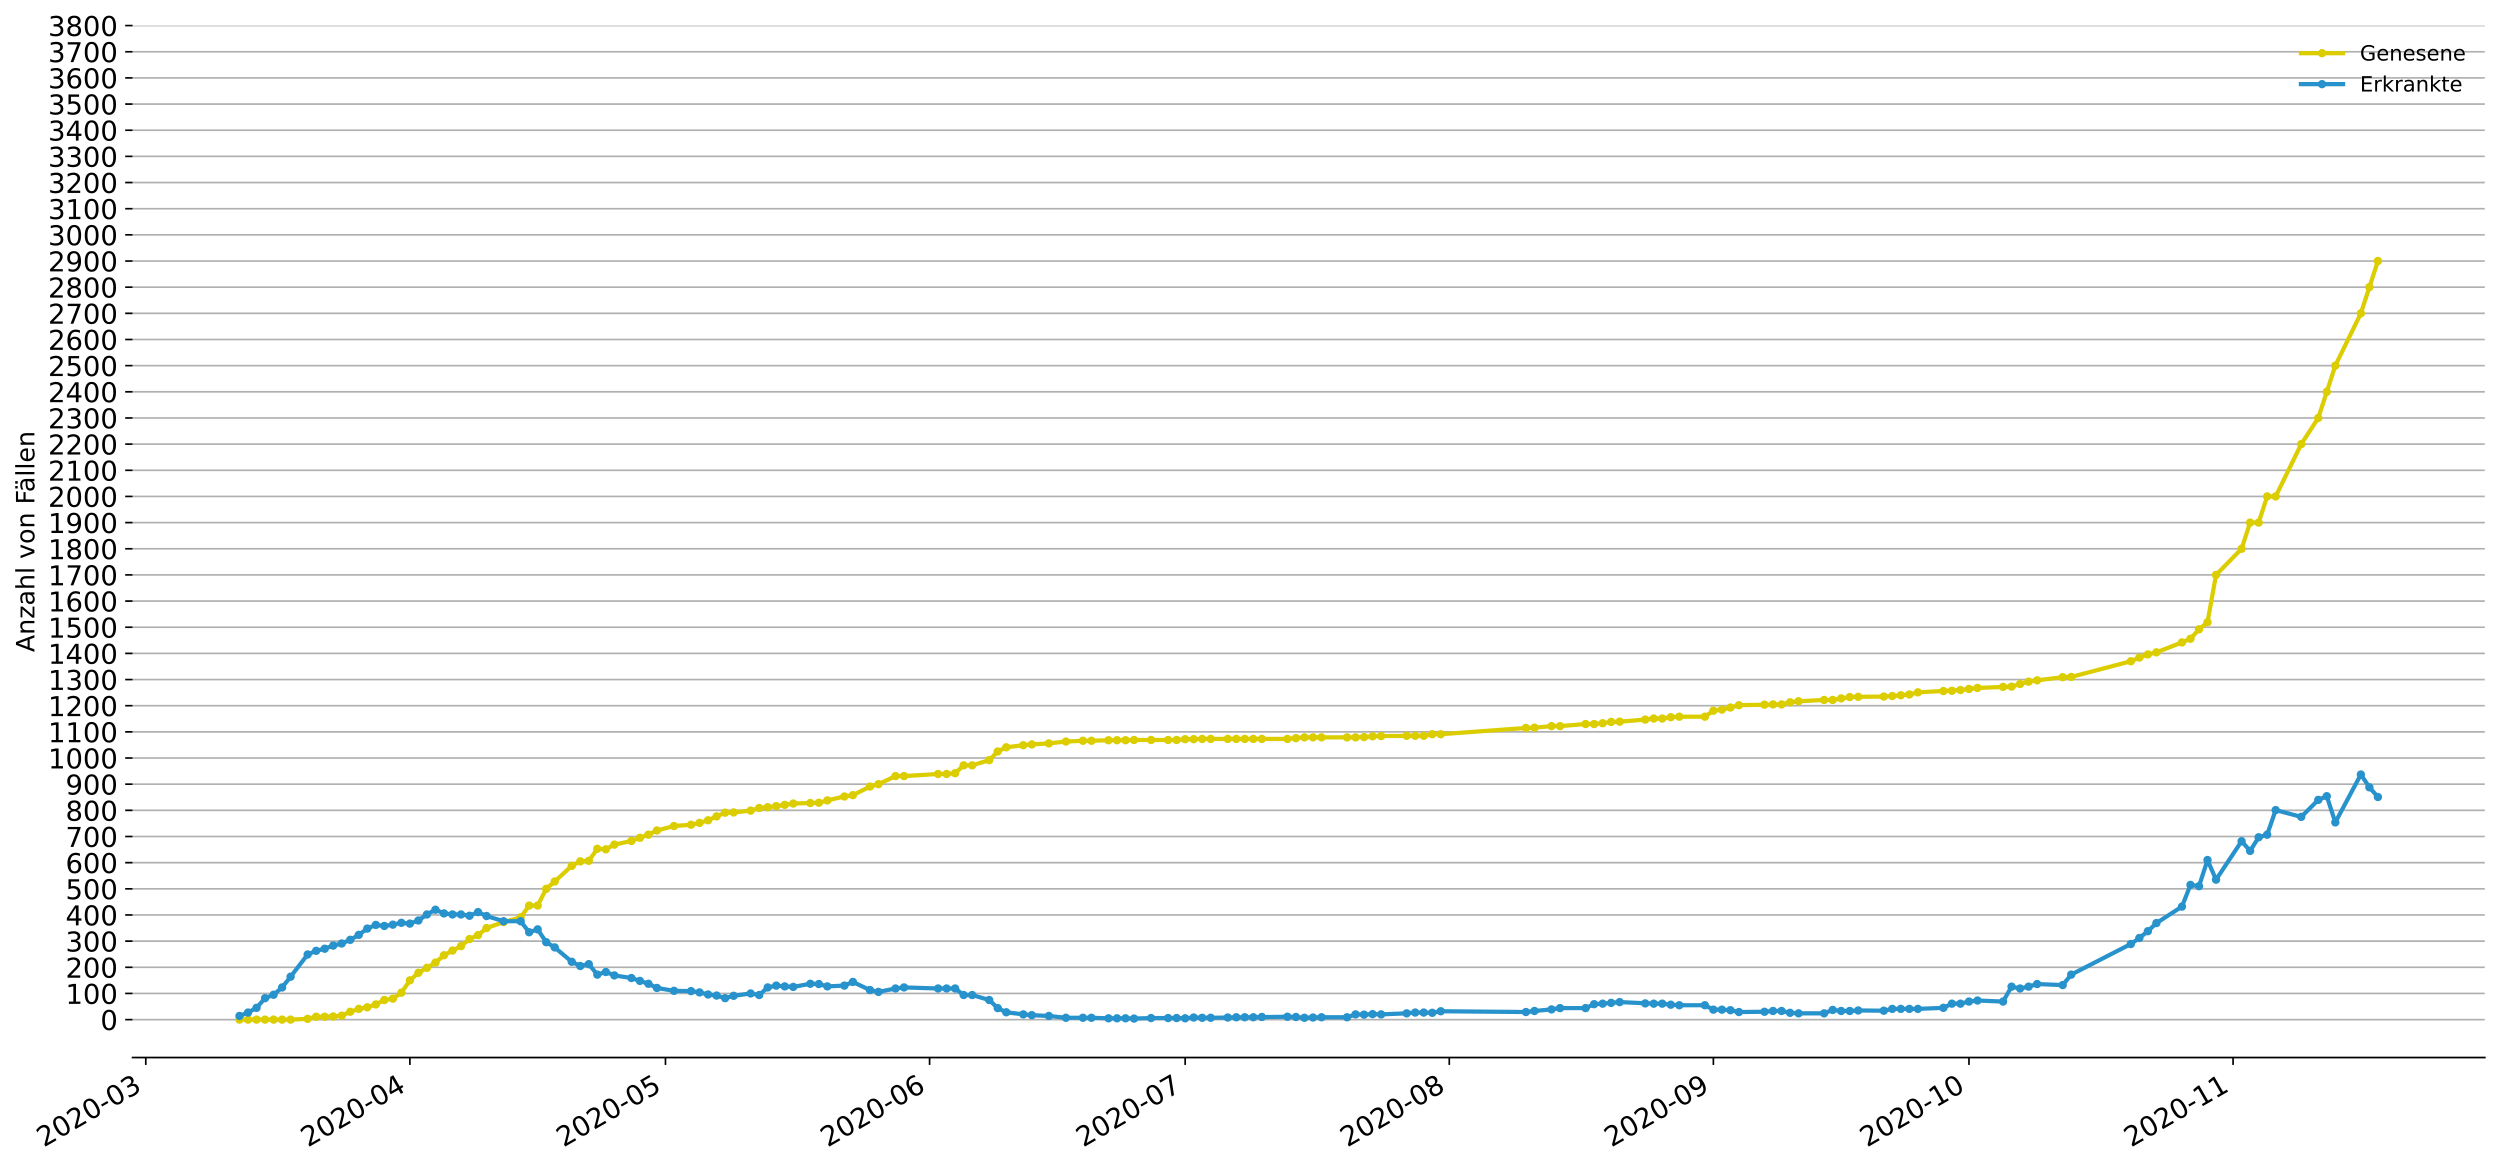 <?xml version="1.0" encoding="utf-8" standalone="no"?>
<!DOCTYPE svg PUBLIC "-//W3C//DTD SVG 1.1//EN"
  "http://www.w3.org/Graphics/SVG/1.1/DTD/svg11.dtd">
<!-- Created with matplotlib (https://matplotlib.org/) -->
<svg height="553.994pt" version="1.1" viewBox="0 0 1186.099 553.994" width="1186.099pt" xmlns="http://www.w3.org/2000/svg" xmlns:xlink="http://www.w3.org/1999/xlink">
 <defs>
  <style type="text/css">
*{stroke-linecap:butt;stroke-linejoin:round;}
  </style>
 </defs>
 <g id="figure_1">
  <g id="patch_1">
   <path d="M 0 553.994 
L 1186.099 553.994 
L 1186.099 0 
L 0 0 
z
" style="fill:#ffffff;"/>
  </g>
  <g id="axes_1">
   <g id="patch_2">
    <path d="M 62.899 501.739 
L 1178.899 501.739 
L 1178.899 12.139 
L 62.899 12.139 
z
" style="fill:#ffffff;"/>
   </g>
   <g id="matplotlib.axis_1">
    <g id="xtick_1">
     <g id="line2d_1">
      <defs>
       <path d="M 0 0 
L 0 3.5 
" id="m418010abea" style="stroke:#000000;stroke-width:0.8;"/>
      </defs>
      <g>
       <use style="stroke:#000000;stroke-width:0.8;" x="69.164" xlink:href="#m418010abea" y="501.739"/>
      </g>
     </g>
     <g id="text_1">
      <!-- 2020-03 -->
      <defs>
       <path d="M 19.188 8.297 
L 53.609 8.297 
L 53.609 0 
L 7.328 0 
L 7.328 8.297 
Q 12.938 14.109 22.625 23.891 
Q 32.328 33.688 34.812 36.531 
Q 39.547 41.844 41.422 45.531 
Q 43.312 49.219 43.312 52.781 
Q 43.312 58.594 39.234 62.25 
Q 35.156 65.922 28.609 65.922 
Q 23.969 65.922 18.812 64.312 
Q 13.672 62.703 7.812 59.422 
L 7.812 69.391 
Q 13.766 71.781 18.938 73 
Q 24.125 74.219 28.422 74.219 
Q 39.75 74.219 46.484 68.547 
Q 53.219 62.891 53.219 53.422 
Q 53.219 48.922 51.531 44.891 
Q 49.859 40.875 45.406 35.406 
Q 44.188 33.984 37.641 27.219 
Q 31.109 20.453 19.188 8.297 
z
" id="DejaVuSans-50"/>
       <path d="M 31.781 66.406 
Q 24.172 66.406 20.328 58.906 
Q 16.5 51.422 16.5 36.375 
Q 16.5 21.391 20.328 13.891 
Q 24.172 6.391 31.781 6.391 
Q 39.453 6.391 43.281 13.891 
Q 47.125 21.391 47.125 36.375 
Q 47.125 51.422 43.281 58.906 
Q 39.453 66.406 31.781 66.406 
z
M 31.781 74.219 
Q 44.047 74.219 50.516 64.516 
Q 56.984 54.828 56.984 36.375 
Q 56.984 17.969 50.516 8.266 
Q 44.047 -1.422 31.781 -1.422 
Q 19.531 -1.422 13.062 8.266 
Q 6.594 17.969 6.594 36.375 
Q 6.594 54.828 13.062 64.516 
Q 19.531 74.219 31.781 74.219 
z
" id="DejaVuSans-48"/>
       <path d="M 4.891 31.391 
L 31.203 31.391 
L 31.203 23.391 
L 4.891 23.391 
z
" id="DejaVuSans-45"/>
       <path d="M 40.578 39.312 
Q 47.656 37.797 51.625 33 
Q 55.609 28.219 55.609 21.188 
Q 55.609 10.406 48.188 4.484 
Q 40.766 -1.422 27.094 -1.422 
Q 22.516 -1.422 17.656 -0.516 
Q 12.797 0.391 7.625 2.203 
L 7.625 11.719 
Q 11.719 9.328 16.594 8.109 
Q 21.484 6.891 26.812 6.891 
Q 36.078 6.891 40.938 10.547 
Q 45.797 14.203 45.797 21.188 
Q 45.797 27.641 41.281 31.266 
Q 36.766 34.906 28.719 34.906 
L 20.219 34.906 
L 20.219 43.016 
L 29.109 43.016 
Q 36.375 43.016 40.234 45.922 
Q 44.094 48.828 44.094 54.297 
Q 44.094 59.906 40.109 62.906 
Q 36.141 65.922 28.719 65.922 
Q 24.656 65.922 20.016 65.031 
Q 15.375 64.156 9.812 62.312 
L 9.812 71.094 
Q 15.438 72.656 20.344 73.438 
Q 25.25 74.219 29.594 74.219 
Q 40.828 74.219 47.359 69.109 
Q 53.906 64.016 53.906 55.328 
Q 53.906 49.266 50.438 45.094 
Q 46.969 40.922 40.578 39.312 
z
" id="DejaVuSans-51"/>
      </defs>
      <g transform="translate(20.772 544.452)rotate(-30)scale(0.13 -0.13)">
       <use xlink:href="#DejaVuSans-50"/>
       <use x="63.623" xlink:href="#DejaVuSans-48"/>
       <use x="127.246" xlink:href="#DejaVuSans-50"/>
       <use x="190.869" xlink:href="#DejaVuSans-48"/>
       <use x="254.492" xlink:href="#DejaVuSans-45"/>
       <use x="290.576" xlink:href="#DejaVuSans-48"/>
       <use x="354.199" xlink:href="#DejaVuSans-51"/>
      </g>
     </g>
    </g>
    <g id="xtick_2">
     <g id="line2d_2">
      <g>
       <use style="stroke:#000000;stroke-width:0.8;" x="194.466" xlink:href="#m418010abea" y="501.739"/>
      </g>
     </g>
     <g id="text_2">
      <!-- 2020-04 -->
      <defs>
       <path d="M 37.797 64.312 
L 12.891 25.391 
L 37.797 25.391 
z
M 35.203 72.906 
L 47.609 72.906 
L 47.609 25.391 
L 58.016 25.391 
L 58.016 17.188 
L 47.609 17.188 
L 47.609 0 
L 37.797 0 
L 37.797 17.188 
L 4.891 17.188 
L 4.891 26.703 
z
" id="DejaVuSans-52"/>
      </defs>
      <g transform="translate(146.074 544.452)rotate(-30)scale(0.13 -0.13)">
       <use xlink:href="#DejaVuSans-50"/>
       <use x="63.623" xlink:href="#DejaVuSans-48"/>
       <use x="127.246" xlink:href="#DejaVuSans-50"/>
       <use x="190.869" xlink:href="#DejaVuSans-48"/>
       <use x="254.492" xlink:href="#DejaVuSans-45"/>
       <use x="290.576" xlink:href="#DejaVuSans-48"/>
       <use x="354.199" xlink:href="#DejaVuSans-52"/>
      </g>
     </g>
    </g>
    <g id="xtick_3">
     <g id="line2d_3">
      <g>
       <use style="stroke:#000000;stroke-width:0.8;" x="315.727" xlink:href="#m418010abea" y="501.739"/>
      </g>
     </g>
     <g id="text_3">
      <!-- 2020-05 -->
      <defs>
       <path d="M 10.797 72.906 
L 49.516 72.906 
L 49.516 64.594 
L 19.828 64.594 
L 19.828 46.734 
Q 21.969 47.469 24.109 47.828 
Q 26.266 48.188 28.422 48.188 
Q 40.625 48.188 47.75 41.5 
Q 54.891 34.812 54.891 23.391 
Q 54.891 11.625 47.562 5.094 
Q 40.234 -1.422 26.906 -1.422 
Q 22.312 -1.422 17.547 -0.641 
Q 12.797 0.141 7.719 1.703 
L 7.719 11.625 
Q 12.109 9.234 16.797 8.062 
Q 21.484 6.891 26.703 6.891 
Q 35.156 6.891 40.078 11.328 
Q 45.016 15.766 45.016 23.391 
Q 45.016 31 40.078 35.438 
Q 35.156 39.891 26.703 39.891 
Q 22.75 39.891 18.812 39.016 
Q 14.891 38.141 10.797 36.281 
z
" id="DejaVuSans-53"/>
      </defs>
      <g transform="translate(267.334 544.452)rotate(-30)scale(0.13 -0.13)">
       <use xlink:href="#DejaVuSans-50"/>
       <use x="63.623" xlink:href="#DejaVuSans-48"/>
       <use x="127.246" xlink:href="#DejaVuSans-50"/>
       <use x="190.869" xlink:href="#DejaVuSans-48"/>
       <use x="254.492" xlink:href="#DejaVuSans-45"/>
       <use x="290.576" xlink:href="#DejaVuSans-48"/>
       <use x="354.199" xlink:href="#DejaVuSans-53"/>
      </g>
     </g>
    </g>
    <g id="xtick_4">
     <g id="line2d_4">
      <g>
       <use style="stroke:#000000;stroke-width:0.8;" x="441.029" xlink:href="#m418010abea" y="501.739"/>
      </g>
     </g>
     <g id="text_4">
      <!-- 2020-06 -->
      <defs>
       <path d="M 33.016 40.375 
Q 26.375 40.375 22.484 35.828 
Q 18.609 31.297 18.609 23.391 
Q 18.609 15.531 22.484 10.953 
Q 26.375 6.391 33.016 6.391 
Q 39.656 6.391 43.531 10.953 
Q 47.406 15.531 47.406 23.391 
Q 47.406 31.297 43.531 35.828 
Q 39.656 40.375 33.016 40.375 
z
M 52.594 71.297 
L 52.594 62.312 
Q 48.875 64.062 45.094 64.984 
Q 41.312 65.922 37.594 65.922 
Q 27.828 65.922 22.672 59.328 
Q 17.531 52.734 16.797 39.406 
Q 19.672 43.656 24.016 45.922 
Q 28.375 48.188 33.594 48.188 
Q 44.578 48.188 50.953 41.516 
Q 57.328 34.859 57.328 23.391 
Q 57.328 12.156 50.688 5.359 
Q 44.047 -1.422 33.016 -1.422 
Q 20.359 -1.422 13.672 8.266 
Q 6.984 17.969 6.984 36.375 
Q 6.984 53.656 15.188 63.938 
Q 23.391 74.219 37.203 74.219 
Q 40.922 74.219 44.703 73.484 
Q 48.484 72.75 52.594 71.297 
z
" id="DejaVuSans-54"/>
      </defs>
      <g transform="translate(392.637 544.452)rotate(-30)scale(0.13 -0.13)">
       <use xlink:href="#DejaVuSans-50"/>
       <use x="63.623" xlink:href="#DejaVuSans-48"/>
       <use x="127.246" xlink:href="#DejaVuSans-50"/>
       <use x="190.869" xlink:href="#DejaVuSans-48"/>
       <use x="254.492" xlink:href="#DejaVuSans-45"/>
       <use x="290.576" xlink:href="#DejaVuSans-48"/>
       <use x="354.199" xlink:href="#DejaVuSans-54"/>
      </g>
     </g>
    </g>
    <g id="xtick_5">
     <g id="line2d_5">
      <g>
       <use style="stroke:#000000;stroke-width:0.8;" x="562.29" xlink:href="#m418010abea" y="501.739"/>
      </g>
     </g>
     <g id="text_5">
      <!-- 2020-07 -->
      <defs>
       <path d="M 8.203 72.906 
L 55.078 72.906 
L 55.078 68.703 
L 28.609 0 
L 18.312 0 
L 43.219 64.594 
L 8.203 64.594 
z
" id="DejaVuSans-55"/>
      </defs>
      <g transform="translate(513.897 544.452)rotate(-30)scale(0.13 -0.13)">
       <use xlink:href="#DejaVuSans-50"/>
       <use x="63.623" xlink:href="#DejaVuSans-48"/>
       <use x="127.246" xlink:href="#DejaVuSans-50"/>
       <use x="190.869" xlink:href="#DejaVuSans-48"/>
       <use x="254.492" xlink:href="#DejaVuSans-45"/>
       <use x="290.576" xlink:href="#DejaVuSans-48"/>
       <use x="354.199" xlink:href="#DejaVuSans-55"/>
      </g>
     </g>
    </g>
    <g id="xtick_6">
     <g id="line2d_6">
      <g>
       <use style="stroke:#000000;stroke-width:0.8;" x="687.592" xlink:href="#m418010abea" y="501.739"/>
      </g>
     </g>
     <g id="text_6">
      <!-- 2020-08 -->
      <defs>
       <path d="M 31.781 34.625 
Q 24.75 34.625 20.719 30.859 
Q 16.703 27.094 16.703 20.516 
Q 16.703 13.922 20.719 10.156 
Q 24.75 6.391 31.781 6.391 
Q 38.812 6.391 42.859 10.172 
Q 46.922 13.969 46.922 20.516 
Q 46.922 27.094 42.891 30.859 
Q 38.875 34.625 31.781 34.625 
z
M 21.922 38.812 
Q 15.578 40.375 12.031 44.719 
Q 8.5 49.078 8.5 55.328 
Q 8.5 64.062 14.719 69.141 
Q 20.953 74.219 31.781 74.219 
Q 42.672 74.219 48.875 69.141 
Q 55.078 64.062 55.078 55.328 
Q 55.078 49.078 51.531 44.719 
Q 48 40.375 41.703 38.812 
Q 48.828 37.156 52.797 32.312 
Q 56.781 27.484 56.781 20.516 
Q 56.781 9.906 50.312 4.234 
Q 43.844 -1.422 31.781 -1.422 
Q 19.734 -1.422 13.25 4.234 
Q 6.781 9.906 6.781 20.516 
Q 6.781 27.484 10.781 32.312 
Q 14.797 37.156 21.922 38.812 
z
M 18.312 54.391 
Q 18.312 48.734 21.844 45.562 
Q 25.391 42.391 31.781 42.391 
Q 38.141 42.391 41.719 45.562 
Q 45.312 48.734 45.312 54.391 
Q 45.312 60.062 41.719 63.234 
Q 38.141 66.406 31.781 66.406 
Q 25.391 66.406 21.844 63.234 
Q 18.312 60.062 18.312 54.391 
z
" id="DejaVuSans-56"/>
      </defs>
      <g transform="translate(639.2 544.452)rotate(-30)scale(0.13 -0.13)">
       <use xlink:href="#DejaVuSans-50"/>
       <use x="63.623" xlink:href="#DejaVuSans-48"/>
       <use x="127.246" xlink:href="#DejaVuSans-50"/>
       <use x="190.869" xlink:href="#DejaVuSans-48"/>
       <use x="254.492" xlink:href="#DejaVuSans-45"/>
       <use x="290.576" xlink:href="#DejaVuSans-48"/>
       <use x="354.199" xlink:href="#DejaVuSans-56"/>
      </g>
     </g>
    </g>
    <g id="xtick_7">
     <g id="line2d_7">
      <g>
       <use style="stroke:#000000;stroke-width:0.8;" x="812.894" xlink:href="#m418010abea" y="501.739"/>
      </g>
     </g>
     <g id="text_7">
      <!-- 2020-09 -->
      <defs>
       <path d="M 10.984 1.516 
L 10.984 10.5 
Q 14.703 8.734 18.5 7.812 
Q 22.312 6.891 25.984 6.891 
Q 35.75 6.891 40.891 13.453 
Q 46.047 20.016 46.781 33.406 
Q 43.953 29.203 39.594 26.953 
Q 35.25 24.703 29.984 24.703 
Q 19.047 24.703 12.672 31.312 
Q 6.297 37.938 6.297 49.422 
Q 6.297 60.641 12.938 67.422 
Q 19.578 74.219 30.609 74.219 
Q 43.266 74.219 49.922 64.516 
Q 56.594 54.828 56.594 36.375 
Q 56.594 19.141 48.406 8.859 
Q 40.234 -1.422 26.422 -1.422 
Q 22.703 -1.422 18.891 -0.688 
Q 15.094 0.047 10.984 1.516 
z
M 30.609 32.422 
Q 37.25 32.422 41.125 36.953 
Q 45.016 41.5 45.016 49.422 
Q 45.016 57.281 41.125 61.844 
Q 37.25 66.406 30.609 66.406 
Q 23.969 66.406 20.094 61.844 
Q 16.219 57.281 16.219 49.422 
Q 16.219 41.5 20.094 36.953 
Q 23.969 32.422 30.609 32.422 
z
" id="DejaVuSans-57"/>
      </defs>
      <g transform="translate(764.502 544.452)rotate(-30)scale(0.13 -0.13)">
       <use xlink:href="#DejaVuSans-50"/>
       <use x="63.623" xlink:href="#DejaVuSans-48"/>
       <use x="127.246" xlink:href="#DejaVuSans-50"/>
       <use x="190.869" xlink:href="#DejaVuSans-48"/>
       <use x="254.492" xlink:href="#DejaVuSans-45"/>
       <use x="290.576" xlink:href="#DejaVuSans-48"/>
       <use x="354.199" xlink:href="#DejaVuSans-57"/>
      </g>
     </g>
    </g>
    <g id="xtick_8">
     <g id="line2d_8">
      <g>
       <use style="stroke:#000000;stroke-width:0.8;" x="934.155" xlink:href="#m418010abea" y="501.739"/>
      </g>
     </g>
     <g id="text_8">
      <!-- 2020-10 -->
      <defs>
       <path d="M 12.406 8.297 
L 28.516 8.297 
L 28.516 63.922 
L 10.984 60.406 
L 10.984 69.391 
L 28.422 72.906 
L 38.281 72.906 
L 38.281 8.297 
L 54.391 8.297 
L 54.391 0 
L 12.406 0 
z
" id="DejaVuSans-49"/>
      </defs>
      <g transform="translate(885.763 544.452)rotate(-30)scale(0.13 -0.13)">
       <use xlink:href="#DejaVuSans-50"/>
       <use x="63.623" xlink:href="#DejaVuSans-48"/>
       <use x="127.246" xlink:href="#DejaVuSans-50"/>
       <use x="190.869" xlink:href="#DejaVuSans-48"/>
       <use x="254.492" xlink:href="#DejaVuSans-45"/>
       <use x="290.576" xlink:href="#DejaVuSans-49"/>
       <use x="354.199" xlink:href="#DejaVuSans-48"/>
      </g>
     </g>
    </g>
    <g id="xtick_9">
     <g id="line2d_9">
      <g>
       <use style="stroke:#000000;stroke-width:0.8;" x="1059.457" xlink:href="#m418010abea" y="501.739"/>
      </g>
     </g>
     <g id="text_9">
      <!-- 2020-11 -->
      <g transform="translate(1011.065 544.452)rotate(-30)scale(0.13 -0.13)">
       <use xlink:href="#DejaVuSans-50"/>
       <use x="63.623" xlink:href="#DejaVuSans-48"/>
       <use x="127.246" xlink:href="#DejaVuSans-50"/>
       <use x="190.869" xlink:href="#DejaVuSans-48"/>
       <use x="254.492" xlink:href="#DejaVuSans-45"/>
       <use x="290.576" xlink:href="#DejaVuSans-49"/>
       <use x="354.199" xlink:href="#DejaVuSans-49"/>
      </g>
     </g>
    </g>
   </g>
   <g id="matplotlib.axis_2">
    <g id="ytick_1">
     <g id="line2d_10">
      <path clip-path="url(#p2c9dbad219)" d="M 62.899 483.744 
L 1178.899 483.744 
" style="fill:none;stroke:#b0b0b0;stroke-linecap:square;stroke-width:0.8;"/>
     </g>
     <g id="line2d_11">
      <defs>
       <path d="M 0 0 
L -3.5 0 
" id="md9d97b705e" style="stroke:#000000;stroke-width:0.8;"/>
      </defs>
      <g>
       <use style="stroke:#000000;stroke-width:0.8;" x="62.899" xlink:href="#md9d97b705e" y="483.744"/>
      </g>
     </g>
     <g id="text_10">
      <!-- 0 -->
      <g transform="translate(47.627 488.683)scale(0.13 -0.13)">
       <use xlink:href="#DejaVuSans-48"/>
      </g>
     </g>
    </g>
    <g id="ytick_2">
     <g id="line2d_12">
      <path clip-path="url(#p2c9dbad219)" d="M 62.899 471.333 
L 1178.899 471.333 
" style="fill:none;stroke:#b0b0b0;stroke-linecap:square;stroke-width:0.8;"/>
     </g>
     <g id="line2d_13">
      <g>
       <use style="stroke:#000000;stroke-width:0.8;" x="62.899" xlink:href="#md9d97b705e" y="471.333"/>
      </g>
     </g>
     <g id="text_11">
      <!-- 100 -->
      <g transform="translate(31.085 476.272)scale(0.13 -0.13)">
       <use xlink:href="#DejaVuSans-49"/>
       <use x="63.623" xlink:href="#DejaVuSans-48"/>
       <use x="127.246" xlink:href="#DejaVuSans-48"/>
      </g>
     </g>
    </g>
    <g id="ytick_3">
     <g id="line2d_14">
      <path clip-path="url(#p2c9dbad219)" d="M 62.899 458.922 
L 1178.899 458.922 
" style="fill:none;stroke:#b0b0b0;stroke-linecap:square;stroke-width:0.8;"/>
     </g>
     <g id="line2d_15">
      <g>
       <use style="stroke:#000000;stroke-width:0.8;" x="62.899" xlink:href="#md9d97b705e" y="458.922"/>
      </g>
     </g>
     <g id="text_12">
      <!-- 200 -->
      <g transform="translate(31.085 463.861)scale(0.13 -0.13)">
       <use xlink:href="#DejaVuSans-50"/>
       <use x="63.623" xlink:href="#DejaVuSans-48"/>
       <use x="127.246" xlink:href="#DejaVuSans-48"/>
      </g>
     </g>
    </g>
    <g id="ytick_4">
     <g id="line2d_16">
      <path clip-path="url(#p2c9dbad219)" d="M 62.899 446.512 
L 1178.899 446.512 
" style="fill:none;stroke:#b0b0b0;stroke-linecap:square;stroke-width:0.8;"/>
     </g>
     <g id="line2d_17">
      <g>
       <use style="stroke:#000000;stroke-width:0.8;" x="62.899" xlink:href="#md9d97b705e" y="446.512"/>
      </g>
     </g>
     <g id="text_13">
      <!-- 300 -->
      <g transform="translate(31.085 451.451)scale(0.13 -0.13)">
       <use xlink:href="#DejaVuSans-51"/>
       <use x="63.623" xlink:href="#DejaVuSans-48"/>
       <use x="127.246" xlink:href="#DejaVuSans-48"/>
      </g>
     </g>
    </g>
    <g id="ytick_5">
     <g id="line2d_18">
      <path clip-path="url(#p2c9dbad219)" d="M 62.899 434.101 
L 1178.899 434.101 
" style="fill:none;stroke:#b0b0b0;stroke-linecap:square;stroke-width:0.8;"/>
     </g>
     <g id="line2d_19">
      <g>
       <use style="stroke:#000000;stroke-width:0.8;" x="62.899" xlink:href="#md9d97b705e" y="434.101"/>
      </g>
     </g>
     <g id="text_14">
      <!-- 400 -->
      <g transform="translate(31.085 439.04)scale(0.13 -0.13)">
       <use xlink:href="#DejaVuSans-52"/>
       <use x="63.623" xlink:href="#DejaVuSans-48"/>
       <use x="127.246" xlink:href="#DejaVuSans-48"/>
      </g>
     </g>
    </g>
    <g id="ytick_6">
     <g id="line2d_20">
      <path clip-path="url(#p2c9dbad219)" d="M 62.899 421.69 
L 1178.899 421.69 
" style="fill:none;stroke:#b0b0b0;stroke-linecap:square;stroke-width:0.8;"/>
     </g>
     <g id="line2d_21">
      <g>
       <use style="stroke:#000000;stroke-width:0.8;" x="62.899" xlink:href="#md9d97b705e" y="421.69"/>
      </g>
     </g>
     <g id="text_15">
      <!-- 500 -->
      <g transform="translate(31.085 426.629)scale(0.13 -0.13)">
       <use xlink:href="#DejaVuSans-53"/>
       <use x="63.623" xlink:href="#DejaVuSans-48"/>
       <use x="127.246" xlink:href="#DejaVuSans-48"/>
      </g>
     </g>
    </g>
    <g id="ytick_7">
     <g id="line2d_22">
      <path clip-path="url(#p2c9dbad219)" d="M 62.899 409.28 
L 1178.899 409.28 
" style="fill:none;stroke:#b0b0b0;stroke-linecap:square;stroke-width:0.8;"/>
     </g>
     <g id="line2d_23">
      <g>
       <use style="stroke:#000000;stroke-width:0.8;" x="62.899" xlink:href="#md9d97b705e" y="409.28"/>
      </g>
     </g>
     <g id="text_16">
      <!-- 600 -->
      <g transform="translate(31.085 414.219)scale(0.13 -0.13)">
       <use xlink:href="#DejaVuSans-54"/>
       <use x="63.623" xlink:href="#DejaVuSans-48"/>
       <use x="127.246" xlink:href="#DejaVuSans-48"/>
      </g>
     </g>
    </g>
    <g id="ytick_8">
     <g id="line2d_24">
      <path clip-path="url(#p2c9dbad219)" d="M 62.899 396.869 
L 1178.899 396.869 
" style="fill:none;stroke:#b0b0b0;stroke-linecap:square;stroke-width:0.8;"/>
     </g>
     <g id="line2d_25">
      <g>
       <use style="stroke:#000000;stroke-width:0.8;" x="62.899" xlink:href="#md9d97b705e" y="396.869"/>
      </g>
     </g>
     <g id="text_17">
      <!-- 700 -->
      <g transform="translate(31.085 401.808)scale(0.13 -0.13)">
       <use xlink:href="#DejaVuSans-55"/>
       <use x="63.623" xlink:href="#DejaVuSans-48"/>
       <use x="127.246" xlink:href="#DejaVuSans-48"/>
      </g>
     </g>
    </g>
    <g id="ytick_9">
     <g id="line2d_26">
      <path clip-path="url(#p2c9dbad219)" d="M 62.899 384.458 
L 1178.899 384.458 
" style="fill:none;stroke:#b0b0b0;stroke-linecap:square;stroke-width:0.8;"/>
     </g>
     <g id="line2d_27">
      <g>
       <use style="stroke:#000000;stroke-width:0.8;" x="62.899" xlink:href="#md9d97b705e" y="384.458"/>
      </g>
     </g>
     <g id="text_18">
      <!-- 800 -->
      <g transform="translate(31.085 389.397)scale(0.13 -0.13)">
       <use xlink:href="#DejaVuSans-56"/>
       <use x="63.623" xlink:href="#DejaVuSans-48"/>
       <use x="127.246" xlink:href="#DejaVuSans-48"/>
      </g>
     </g>
    </g>
    <g id="ytick_10">
     <g id="line2d_28">
      <path clip-path="url(#p2c9dbad219)" d="M 62.899 372.048 
L 1178.899 372.048 
" style="fill:none;stroke:#b0b0b0;stroke-linecap:square;stroke-width:0.8;"/>
     </g>
     <g id="line2d_29">
      <g>
       <use style="stroke:#000000;stroke-width:0.8;" x="62.899" xlink:href="#md9d97b705e" y="372.048"/>
      </g>
     </g>
     <g id="text_19">
      <!-- 900 -->
      <g transform="translate(31.085 376.987)scale(0.13 -0.13)">
       <use xlink:href="#DejaVuSans-57"/>
       <use x="63.623" xlink:href="#DejaVuSans-48"/>
       <use x="127.246" xlink:href="#DejaVuSans-48"/>
      </g>
     </g>
    </g>
    <g id="ytick_11">
     <g id="line2d_30">
      <path clip-path="url(#p2c9dbad219)" d="M 62.899 359.637 
L 1178.899 359.637 
" style="fill:none;stroke:#b0b0b0;stroke-linecap:square;stroke-width:0.8;"/>
     </g>
     <g id="line2d_31">
      <g>
       <use style="stroke:#000000;stroke-width:0.8;" x="62.899" xlink:href="#md9d97b705e" y="359.637"/>
      </g>
     </g>
     <g id="text_20">
      <!-- 1000 -->
      <g transform="translate(22.814 364.576)scale(0.13 -0.13)">
       <use xlink:href="#DejaVuSans-49"/>
       <use x="63.623" xlink:href="#DejaVuSans-48"/>
       <use x="127.246" xlink:href="#DejaVuSans-48"/>
       <use x="190.869" xlink:href="#DejaVuSans-48"/>
      </g>
     </g>
    </g>
    <g id="ytick_12">
     <g id="line2d_32">
      <path clip-path="url(#p2c9dbad219)" d="M 62.899 347.226 
L 1178.899 347.226 
" style="fill:none;stroke:#b0b0b0;stroke-linecap:square;stroke-width:0.8;"/>
     </g>
     <g id="line2d_33">
      <g>
       <use style="stroke:#000000;stroke-width:0.8;" x="62.899" xlink:href="#md9d97b705e" y="347.226"/>
      </g>
     </g>
     <g id="text_21">
      <!-- 1100 -->
      <g transform="translate(22.814 352.165)scale(0.13 -0.13)">
       <use xlink:href="#DejaVuSans-49"/>
       <use x="63.623" xlink:href="#DejaVuSans-49"/>
       <use x="127.246" xlink:href="#DejaVuSans-48"/>
       <use x="190.869" xlink:href="#DejaVuSans-48"/>
      </g>
     </g>
    </g>
    <g id="ytick_13">
     <g id="line2d_34">
      <path clip-path="url(#p2c9dbad219)" d="M 62.899 334.816 
L 1178.899 334.816 
" style="fill:none;stroke:#b0b0b0;stroke-linecap:square;stroke-width:0.8;"/>
     </g>
     <g id="line2d_35">
      <g>
       <use style="stroke:#000000;stroke-width:0.8;" x="62.899" xlink:href="#md9d97b705e" y="334.816"/>
      </g>
     </g>
     <g id="text_22">
      <!-- 1200 -->
      <g transform="translate(22.814 339.755)scale(0.13 -0.13)">
       <use xlink:href="#DejaVuSans-49"/>
       <use x="63.623" xlink:href="#DejaVuSans-50"/>
       <use x="127.246" xlink:href="#DejaVuSans-48"/>
       <use x="190.869" xlink:href="#DejaVuSans-48"/>
      </g>
     </g>
    </g>
    <g id="ytick_14">
     <g id="line2d_36">
      <path clip-path="url(#p2c9dbad219)" d="M 62.899 322.405 
L 1178.899 322.405 
" style="fill:none;stroke:#b0b0b0;stroke-linecap:square;stroke-width:0.8;"/>
     </g>
     <g id="line2d_37">
      <g>
       <use style="stroke:#000000;stroke-width:0.8;" x="62.899" xlink:href="#md9d97b705e" y="322.405"/>
      </g>
     </g>
     <g id="text_23">
      <!-- 1300 -->
      <g transform="translate(22.814 327.344)scale(0.13 -0.13)">
       <use xlink:href="#DejaVuSans-49"/>
       <use x="63.623" xlink:href="#DejaVuSans-51"/>
       <use x="127.246" xlink:href="#DejaVuSans-48"/>
       <use x="190.869" xlink:href="#DejaVuSans-48"/>
      </g>
     </g>
    </g>
    <g id="ytick_15">
     <g id="line2d_38">
      <path clip-path="url(#p2c9dbad219)" d="M 62.899 309.994 
L 1178.899 309.994 
" style="fill:none;stroke:#b0b0b0;stroke-linecap:square;stroke-width:0.8;"/>
     </g>
     <g id="line2d_39">
      <g>
       <use style="stroke:#000000;stroke-width:0.8;" x="62.899" xlink:href="#md9d97b705e" y="309.994"/>
      </g>
     </g>
     <g id="text_24">
      <!-- 1400 -->
      <g transform="translate(22.814 314.933)scale(0.13 -0.13)">
       <use xlink:href="#DejaVuSans-49"/>
       <use x="63.623" xlink:href="#DejaVuSans-52"/>
       <use x="127.246" xlink:href="#DejaVuSans-48"/>
       <use x="190.869" xlink:href="#DejaVuSans-48"/>
      </g>
     </g>
    </g>
    <g id="ytick_16">
     <g id="line2d_40">
      <path clip-path="url(#p2c9dbad219)" d="M 62.899 297.584 
L 1178.899 297.584 
" style="fill:none;stroke:#b0b0b0;stroke-linecap:square;stroke-width:0.8;"/>
     </g>
     <g id="line2d_41">
      <g>
       <use style="stroke:#000000;stroke-width:0.8;" x="62.899" xlink:href="#md9d97b705e" y="297.584"/>
      </g>
     </g>
     <g id="text_25">
      <!-- 1500 -->
      <g transform="translate(22.814 302.523)scale(0.13 -0.13)">
       <use xlink:href="#DejaVuSans-49"/>
       <use x="63.623" xlink:href="#DejaVuSans-53"/>
       <use x="127.246" xlink:href="#DejaVuSans-48"/>
       <use x="190.869" xlink:href="#DejaVuSans-48"/>
      </g>
     </g>
    </g>
    <g id="ytick_17">
     <g id="line2d_42">
      <path clip-path="url(#p2c9dbad219)" d="M 62.899 285.173 
L 1178.899 285.173 
" style="fill:none;stroke:#b0b0b0;stroke-linecap:square;stroke-width:0.8;"/>
     </g>
     <g id="line2d_43">
      <g>
       <use style="stroke:#000000;stroke-width:0.8;" x="62.899" xlink:href="#md9d97b705e" y="285.173"/>
      </g>
     </g>
     <g id="text_26">
      <!-- 1600 -->
      <g transform="translate(22.814 290.112)scale(0.13 -0.13)">
       <use xlink:href="#DejaVuSans-49"/>
       <use x="63.623" xlink:href="#DejaVuSans-54"/>
       <use x="127.246" xlink:href="#DejaVuSans-48"/>
       <use x="190.869" xlink:href="#DejaVuSans-48"/>
      </g>
     </g>
    </g>
    <g id="ytick_18">
     <g id="line2d_44">
      <path clip-path="url(#p2c9dbad219)" d="M 62.899 272.763 
L 1178.899 272.763 
" style="fill:none;stroke:#b0b0b0;stroke-linecap:square;stroke-width:0.8;"/>
     </g>
     <g id="line2d_45">
      <g>
       <use style="stroke:#000000;stroke-width:0.8;" x="62.899" xlink:href="#md9d97b705e" y="272.763"/>
      </g>
     </g>
     <g id="text_27">
      <!-- 1700 -->
      <g transform="translate(22.814 277.702)scale(0.13 -0.13)">
       <use xlink:href="#DejaVuSans-49"/>
       <use x="63.623" xlink:href="#DejaVuSans-55"/>
       <use x="127.246" xlink:href="#DejaVuSans-48"/>
       <use x="190.869" xlink:href="#DejaVuSans-48"/>
      </g>
     </g>
    </g>
    <g id="ytick_19">
     <g id="line2d_46">
      <path clip-path="url(#p2c9dbad219)" d="M 62.899 260.352 
L 1178.899 260.352 
" style="fill:none;stroke:#b0b0b0;stroke-linecap:square;stroke-width:0.8;"/>
     </g>
     <g id="line2d_47">
      <g>
       <use style="stroke:#000000;stroke-width:0.8;" x="62.899" xlink:href="#md9d97b705e" y="260.352"/>
      </g>
     </g>
     <g id="text_28">
      <!-- 1800 -->
      <g transform="translate(22.814 265.291)scale(0.13 -0.13)">
       <use xlink:href="#DejaVuSans-49"/>
       <use x="63.623" xlink:href="#DejaVuSans-56"/>
       <use x="127.246" xlink:href="#DejaVuSans-48"/>
       <use x="190.869" xlink:href="#DejaVuSans-48"/>
      </g>
     </g>
    </g>
    <g id="ytick_20">
     <g id="line2d_48">
      <path clip-path="url(#p2c9dbad219)" d="M 62.899 247.941 
L 1178.899 247.941 
" style="fill:none;stroke:#b0b0b0;stroke-linecap:square;stroke-width:0.8;"/>
     </g>
     <g id="line2d_49">
      <g>
       <use style="stroke:#000000;stroke-width:0.8;" x="62.899" xlink:href="#md9d97b705e" y="247.941"/>
      </g>
     </g>
     <g id="text_29">
      <!-- 1900 -->
      <g transform="translate(22.814 252.88)scale(0.13 -0.13)">
       <use xlink:href="#DejaVuSans-49"/>
       <use x="63.623" xlink:href="#DejaVuSans-57"/>
       <use x="127.246" xlink:href="#DejaVuSans-48"/>
       <use x="190.869" xlink:href="#DejaVuSans-48"/>
      </g>
     </g>
    </g>
    <g id="ytick_21">
     <g id="line2d_50">
      <path clip-path="url(#p2c9dbad219)" d="M 62.899 235.531 
L 1178.899 235.531 
" style="fill:none;stroke:#b0b0b0;stroke-linecap:square;stroke-width:0.8;"/>
     </g>
     <g id="line2d_51">
      <g>
       <use style="stroke:#000000;stroke-width:0.8;" x="62.899" xlink:href="#md9d97b705e" y="235.531"/>
      </g>
     </g>
     <g id="text_30">
      <!-- 2000 -->
      <g transform="translate(22.814 240.47)scale(0.13 -0.13)">
       <use xlink:href="#DejaVuSans-50"/>
       <use x="63.623" xlink:href="#DejaVuSans-48"/>
       <use x="127.246" xlink:href="#DejaVuSans-48"/>
       <use x="190.869" xlink:href="#DejaVuSans-48"/>
      </g>
     </g>
    </g>
    <g id="ytick_22">
     <g id="line2d_52">
      <path clip-path="url(#p2c9dbad219)" d="M 62.899 223.12 
L 1178.899 223.12 
" style="fill:none;stroke:#b0b0b0;stroke-linecap:square;stroke-width:0.8;"/>
     </g>
     <g id="line2d_53">
      <g>
       <use style="stroke:#000000;stroke-width:0.8;" x="62.899" xlink:href="#md9d97b705e" y="223.12"/>
      </g>
     </g>
     <g id="text_31">
      <!-- 2100 -->
      <g transform="translate(22.814 228.059)scale(0.13 -0.13)">
       <use xlink:href="#DejaVuSans-50"/>
       <use x="63.623" xlink:href="#DejaVuSans-49"/>
       <use x="127.246" xlink:href="#DejaVuSans-48"/>
       <use x="190.869" xlink:href="#DejaVuSans-48"/>
      </g>
     </g>
    </g>
    <g id="ytick_23">
     <g id="line2d_54">
      <path clip-path="url(#p2c9dbad219)" d="M 62.899 210.709 
L 1178.899 210.709 
" style="fill:none;stroke:#b0b0b0;stroke-linecap:square;stroke-width:0.8;"/>
     </g>
     <g id="line2d_55">
      <g>
       <use style="stroke:#000000;stroke-width:0.8;" x="62.899" xlink:href="#md9d97b705e" y="210.709"/>
      </g>
     </g>
     <g id="text_32">
      <!-- 2200 -->
      <g transform="translate(22.814 215.648)scale(0.13 -0.13)">
       <use xlink:href="#DejaVuSans-50"/>
       <use x="63.623" xlink:href="#DejaVuSans-50"/>
       <use x="127.246" xlink:href="#DejaVuSans-48"/>
       <use x="190.869" xlink:href="#DejaVuSans-48"/>
      </g>
     </g>
    </g>
    <g id="ytick_24">
     <g id="line2d_56">
      <path clip-path="url(#p2c9dbad219)" d="M 62.899 198.299 
L 1178.899 198.299 
" style="fill:none;stroke:#b0b0b0;stroke-linecap:square;stroke-width:0.8;"/>
     </g>
     <g id="line2d_57">
      <g>
       <use style="stroke:#000000;stroke-width:0.8;" x="62.899" xlink:href="#md9d97b705e" y="198.299"/>
      </g>
     </g>
     <g id="text_33">
      <!-- 2300 -->
      <g transform="translate(22.814 203.238)scale(0.13 -0.13)">
       <use xlink:href="#DejaVuSans-50"/>
       <use x="63.623" xlink:href="#DejaVuSans-51"/>
       <use x="127.246" xlink:href="#DejaVuSans-48"/>
       <use x="190.869" xlink:href="#DejaVuSans-48"/>
      </g>
     </g>
    </g>
    <g id="ytick_25">
     <g id="line2d_58">
      <path clip-path="url(#p2c9dbad219)" d="M 62.899 185.888 
L 1178.899 185.888 
" style="fill:none;stroke:#b0b0b0;stroke-linecap:square;stroke-width:0.8;"/>
     </g>
     <g id="line2d_59">
      <g>
       <use style="stroke:#000000;stroke-width:0.8;" x="62.899" xlink:href="#md9d97b705e" y="185.888"/>
      </g>
     </g>
     <g id="text_34">
      <!-- 2400 -->
      <g transform="translate(22.814 190.827)scale(0.13 -0.13)">
       <use xlink:href="#DejaVuSans-50"/>
       <use x="63.623" xlink:href="#DejaVuSans-52"/>
       <use x="127.246" xlink:href="#DejaVuSans-48"/>
       <use x="190.869" xlink:href="#DejaVuSans-48"/>
      </g>
     </g>
    </g>
    <g id="ytick_26">
     <g id="line2d_60">
      <path clip-path="url(#p2c9dbad219)" d="M 62.899 173.477 
L 1178.899 173.477 
" style="fill:none;stroke:#b0b0b0;stroke-linecap:square;stroke-width:0.8;"/>
     </g>
     <g id="line2d_61">
      <g>
       <use style="stroke:#000000;stroke-width:0.8;" x="62.899" xlink:href="#md9d97b705e" y="173.477"/>
      </g>
     </g>
     <g id="text_35">
      <!-- 2500 -->
      <g transform="translate(22.814 178.416)scale(0.13 -0.13)">
       <use xlink:href="#DejaVuSans-50"/>
       <use x="63.623" xlink:href="#DejaVuSans-53"/>
       <use x="127.246" xlink:href="#DejaVuSans-48"/>
       <use x="190.869" xlink:href="#DejaVuSans-48"/>
      </g>
     </g>
    </g>
    <g id="ytick_27">
     <g id="line2d_62">
      <path clip-path="url(#p2c9dbad219)" d="M 62.899 161.067 
L 1178.899 161.067 
" style="fill:none;stroke:#b0b0b0;stroke-linecap:square;stroke-width:0.8;"/>
     </g>
     <g id="line2d_63">
      <g>
       <use style="stroke:#000000;stroke-width:0.8;" x="62.899" xlink:href="#md9d97b705e" y="161.067"/>
      </g>
     </g>
     <g id="text_36">
      <!-- 2600 -->
      <g transform="translate(22.814 166.006)scale(0.13 -0.13)">
       <use xlink:href="#DejaVuSans-50"/>
       <use x="63.623" xlink:href="#DejaVuSans-54"/>
       <use x="127.246" xlink:href="#DejaVuSans-48"/>
       <use x="190.869" xlink:href="#DejaVuSans-48"/>
      </g>
     </g>
    </g>
    <g id="ytick_28">
     <g id="line2d_64">
      <path clip-path="url(#p2c9dbad219)" d="M 62.899 148.656 
L 1178.899 148.656 
" style="fill:none;stroke:#b0b0b0;stroke-linecap:square;stroke-width:0.8;"/>
     </g>
     <g id="line2d_65">
      <g>
       <use style="stroke:#000000;stroke-width:0.8;" x="62.899" xlink:href="#md9d97b705e" y="148.656"/>
      </g>
     </g>
     <g id="text_37">
      <!-- 2700 -->
      <g transform="translate(22.814 153.595)scale(0.13 -0.13)">
       <use xlink:href="#DejaVuSans-50"/>
       <use x="63.623" xlink:href="#DejaVuSans-55"/>
       <use x="127.246" xlink:href="#DejaVuSans-48"/>
       <use x="190.869" xlink:href="#DejaVuSans-48"/>
      </g>
     </g>
    </g>
    <g id="ytick_29">
     <g id="line2d_66">
      <path clip-path="url(#p2c9dbad219)" d="M 62.899 136.245 
L 1178.899 136.245 
" style="fill:none;stroke:#b0b0b0;stroke-linecap:square;stroke-width:0.8;"/>
     </g>
     <g id="line2d_67">
      <g>
       <use style="stroke:#000000;stroke-width:0.8;" x="62.899" xlink:href="#md9d97b705e" y="136.245"/>
      </g>
     </g>
     <g id="text_38">
      <!-- 2800 -->
      <g transform="translate(22.814 141.184)scale(0.13 -0.13)">
       <use xlink:href="#DejaVuSans-50"/>
       <use x="63.623" xlink:href="#DejaVuSans-56"/>
       <use x="127.246" xlink:href="#DejaVuSans-48"/>
       <use x="190.869" xlink:href="#DejaVuSans-48"/>
      </g>
     </g>
    </g>
    <g id="ytick_30">
     <g id="line2d_68">
      <path clip-path="url(#p2c9dbad219)" d="M 62.899 123.835 
L 1178.899 123.835 
" style="fill:none;stroke:#b0b0b0;stroke-linecap:square;stroke-width:0.8;"/>
     </g>
     <g id="line2d_69">
      <g>
       <use style="stroke:#000000;stroke-width:0.8;" x="62.899" xlink:href="#md9d97b705e" y="123.835"/>
      </g>
     </g>
     <g id="text_39">
      <!-- 2900 -->
      <g transform="translate(22.814 128.774)scale(0.13 -0.13)">
       <use xlink:href="#DejaVuSans-50"/>
       <use x="63.623" xlink:href="#DejaVuSans-57"/>
       <use x="127.246" xlink:href="#DejaVuSans-48"/>
       <use x="190.869" xlink:href="#DejaVuSans-48"/>
      </g>
     </g>
    </g>
    <g id="ytick_31">
     <g id="line2d_70">
      <path clip-path="url(#p2c9dbad219)" d="M 62.899 111.424 
L 1178.899 111.424 
" style="fill:none;stroke:#b0b0b0;stroke-linecap:square;stroke-width:0.8;"/>
     </g>
     <g id="line2d_71">
      <g>
       <use style="stroke:#000000;stroke-width:0.8;" x="62.899" xlink:href="#md9d97b705e" y="111.424"/>
      </g>
     </g>
     <g id="text_40">
      <!-- 3000 -->
      <g transform="translate(22.814 116.363)scale(0.13 -0.13)">
       <use xlink:href="#DejaVuSans-51"/>
       <use x="63.623" xlink:href="#DejaVuSans-48"/>
       <use x="127.246" xlink:href="#DejaVuSans-48"/>
       <use x="190.869" xlink:href="#DejaVuSans-48"/>
      </g>
     </g>
    </g>
    <g id="ytick_32">
     <g id="line2d_72">
      <path clip-path="url(#p2c9dbad219)" d="M 62.899 99.014 
L 1178.899 99.014 
" style="fill:none;stroke:#b0b0b0;stroke-linecap:square;stroke-width:0.8;"/>
     </g>
     <g id="line2d_73">
      <g>
       <use style="stroke:#000000;stroke-width:0.8;" x="62.899" xlink:href="#md9d97b705e" y="99.014"/>
      </g>
     </g>
     <g id="text_41">
      <!-- 3100 -->
      <g transform="translate(22.814 103.952)scale(0.13 -0.13)">
       <use xlink:href="#DejaVuSans-51"/>
       <use x="63.623" xlink:href="#DejaVuSans-49"/>
       <use x="127.246" xlink:href="#DejaVuSans-48"/>
       <use x="190.869" xlink:href="#DejaVuSans-48"/>
      </g>
     </g>
    </g>
    <g id="ytick_33">
     <g id="line2d_74">
      <path clip-path="url(#p2c9dbad219)" d="M 62.899 86.603 
L 1178.899 86.603 
" style="fill:none;stroke:#b0b0b0;stroke-linecap:square;stroke-width:0.8;"/>
     </g>
     <g id="line2d_75">
      <g>
       <use style="stroke:#000000;stroke-width:0.8;" x="62.899" xlink:href="#md9d97b705e" y="86.603"/>
      </g>
     </g>
     <g id="text_42">
      <!-- 3200 -->
      <g transform="translate(22.814 91.542)scale(0.13 -0.13)">
       <use xlink:href="#DejaVuSans-51"/>
       <use x="63.623" xlink:href="#DejaVuSans-50"/>
       <use x="127.246" xlink:href="#DejaVuSans-48"/>
       <use x="190.869" xlink:href="#DejaVuSans-48"/>
      </g>
     </g>
    </g>
    <g id="ytick_34">
     <g id="line2d_76">
      <path clip-path="url(#p2c9dbad219)" d="M 62.899 74.192 
L 1178.899 74.192 
" style="fill:none;stroke:#b0b0b0;stroke-linecap:square;stroke-width:0.8;"/>
     </g>
     <g id="line2d_77">
      <g>
       <use style="stroke:#000000;stroke-width:0.8;" x="62.899" xlink:href="#md9d97b705e" y="74.192"/>
      </g>
     </g>
     <g id="text_43">
      <!-- 3300 -->
      <g transform="translate(22.814 79.131)scale(0.13 -0.13)">
       <use xlink:href="#DejaVuSans-51"/>
       <use x="63.623" xlink:href="#DejaVuSans-51"/>
       <use x="127.246" xlink:href="#DejaVuSans-48"/>
       <use x="190.869" xlink:href="#DejaVuSans-48"/>
      </g>
     </g>
    </g>
    <g id="ytick_35">
     <g id="line2d_78">
      <path clip-path="url(#p2c9dbad219)" d="M 62.899 61.782 
L 1178.899 61.782 
" style="fill:none;stroke:#b0b0b0;stroke-linecap:square;stroke-width:0.8;"/>
     </g>
     <g id="line2d_79">
      <g>
       <use style="stroke:#000000;stroke-width:0.8;" x="62.899" xlink:href="#md9d97b705e" y="61.782"/>
      </g>
     </g>
     <g id="text_44">
      <!-- 3400 -->
      <g transform="translate(22.814 66.721)scale(0.13 -0.13)">
       <use xlink:href="#DejaVuSans-51"/>
       <use x="63.623" xlink:href="#DejaVuSans-52"/>
       <use x="127.246" xlink:href="#DejaVuSans-48"/>
       <use x="190.869" xlink:href="#DejaVuSans-48"/>
      </g>
     </g>
    </g>
    <g id="ytick_36">
     <g id="line2d_80">
      <path clip-path="url(#p2c9dbad219)" d="M 62.899 49.371 
L 1178.899 49.371 
" style="fill:none;stroke:#b0b0b0;stroke-linecap:square;stroke-width:0.8;"/>
     </g>
     <g id="line2d_81">
      <g>
       <use style="stroke:#000000;stroke-width:0.8;" x="62.899" xlink:href="#md9d97b705e" y="49.371"/>
      </g>
     </g>
     <g id="text_45">
      <!-- 3500 -->
      <g transform="translate(22.814 54.31)scale(0.13 -0.13)">
       <use xlink:href="#DejaVuSans-51"/>
       <use x="63.623" xlink:href="#DejaVuSans-53"/>
       <use x="127.246" xlink:href="#DejaVuSans-48"/>
       <use x="190.869" xlink:href="#DejaVuSans-48"/>
      </g>
     </g>
    </g>
    <g id="ytick_37">
     <g id="line2d_82">
      <path clip-path="url(#p2c9dbad219)" d="M 62.899 36.96 
L 1178.899 36.96 
" style="fill:none;stroke:#b0b0b0;stroke-linecap:square;stroke-width:0.8;"/>
     </g>
     <g id="line2d_83">
      <g>
       <use style="stroke:#000000;stroke-width:0.8;" x="62.899" xlink:href="#md9d97b705e" y="36.96"/>
      </g>
     </g>
     <g id="text_46">
      <!-- 3600 -->
      <g transform="translate(22.814 41.899)scale(0.13 -0.13)">
       <use xlink:href="#DejaVuSans-51"/>
       <use x="63.623" xlink:href="#DejaVuSans-54"/>
       <use x="127.246" xlink:href="#DejaVuSans-48"/>
       <use x="190.869" xlink:href="#DejaVuSans-48"/>
      </g>
     </g>
    </g>
    <g id="ytick_38">
     <g id="line2d_84">
      <path clip-path="url(#p2c9dbad219)" d="M 62.899 24.55 
L 1178.899 24.55 
" style="fill:none;stroke:#b0b0b0;stroke-linecap:square;stroke-width:0.8;"/>
     </g>
     <g id="line2d_85">
      <g>
       <use style="stroke:#000000;stroke-width:0.8;" x="62.899" xlink:href="#md9d97b705e" y="24.55"/>
      </g>
     </g>
     <g id="text_47">
      <!-- 3700 -->
      <g transform="translate(22.814 29.489)scale(0.13 -0.13)">
       <use xlink:href="#DejaVuSans-51"/>
       <use x="63.623" xlink:href="#DejaVuSans-55"/>
       <use x="127.246" xlink:href="#DejaVuSans-48"/>
       <use x="190.869" xlink:href="#DejaVuSans-48"/>
      </g>
     </g>
    </g>
    <g id="ytick_39">
     <g id="line2d_86">
      <path clip-path="url(#p2c9dbad219)" d="M 62.899 12.139 
L 1178.899 12.139 
" style="fill:none;stroke:#b0b0b0;stroke-linecap:square;stroke-width:0.8;"/>
     </g>
     <g id="line2d_87">
      <g>
       <use style="stroke:#000000;stroke-width:0.8;" x="62.899" xlink:href="#md9d97b705e" y="12.139"/>
      </g>
     </g>
     <g id="text_48">
      <!-- 3800 -->
      <g transform="translate(22.814 17.078)scale(0.13 -0.13)">
       <use xlink:href="#DejaVuSans-51"/>
       <use x="63.623" xlink:href="#DejaVuSans-56"/>
       <use x="127.246" xlink:href="#DejaVuSans-48"/>
       <use x="190.869" xlink:href="#DejaVuSans-48"/>
      </g>
     </g>
    </g>
    <g id="text_49">
     <!-- Anzahl von Fällen -->
     <defs>
      <path d="M 34.188 63.188 
L 20.797 26.906 
L 47.609 26.906 
z
M 28.609 72.906 
L 39.797 72.906 
L 67.578 0 
L 57.328 0 
L 50.688 18.703 
L 17.828 18.703 
L 11.188 0 
L 0.781 0 
z
" id="DejaVuSans-65"/>
      <path d="M 54.891 33.016 
L 54.891 0 
L 45.906 0 
L 45.906 32.719 
Q 45.906 40.484 42.875 44.328 
Q 39.844 48.188 33.797 48.188 
Q 26.516 48.188 22.312 43.547 
Q 18.109 38.922 18.109 30.906 
L 18.109 0 
L 9.078 0 
L 9.078 54.688 
L 18.109 54.688 
L 18.109 46.188 
Q 21.344 51.125 25.703 53.562 
Q 30.078 56 35.797 56 
Q 45.219 56 50.047 50.172 
Q 54.891 44.344 54.891 33.016 
z
" id="DejaVuSans-110"/>
      <path d="M 5.516 54.688 
L 48.188 54.688 
L 48.188 46.484 
L 14.406 7.172 
L 48.188 7.172 
L 48.188 0 
L 4.297 0 
L 4.297 8.203 
L 38.094 47.516 
L 5.516 47.516 
z
" id="DejaVuSans-122"/>
      <path d="M 34.281 27.484 
Q 23.391 27.484 19.188 25 
Q 14.984 22.516 14.984 16.5 
Q 14.984 11.719 18.141 8.906 
Q 21.297 6.109 26.703 6.109 
Q 34.188 6.109 38.703 11.406 
Q 43.219 16.703 43.219 25.484 
L 43.219 27.484 
z
M 52.203 31.203 
L 52.203 0 
L 43.219 0 
L 43.219 8.297 
Q 40.141 3.328 35.547 0.953 
Q 30.953 -1.422 24.312 -1.422 
Q 15.922 -1.422 10.953 3.297 
Q 6 8.016 6 15.922 
Q 6 25.141 12.172 29.828 
Q 18.359 34.516 30.609 34.516 
L 43.219 34.516 
L 43.219 35.406 
Q 43.219 41.609 39.141 45 
Q 35.062 48.391 27.688 48.391 
Q 23 48.391 18.547 47.266 
Q 14.109 46.141 10.016 43.891 
L 10.016 52.203 
Q 14.938 54.109 19.578 55.047 
Q 24.219 56 28.609 56 
Q 40.484 56 46.344 49.844 
Q 52.203 43.703 52.203 31.203 
z
" id="DejaVuSans-97"/>
      <path d="M 54.891 33.016 
L 54.891 0 
L 45.906 0 
L 45.906 32.719 
Q 45.906 40.484 42.875 44.328 
Q 39.844 48.188 33.797 48.188 
Q 26.516 48.188 22.312 43.547 
Q 18.109 38.922 18.109 30.906 
L 18.109 0 
L 9.078 0 
L 9.078 75.984 
L 18.109 75.984 
L 18.109 46.188 
Q 21.344 51.125 25.703 53.562 
Q 30.078 56 35.797 56 
Q 45.219 56 50.047 50.172 
Q 54.891 44.344 54.891 33.016 
z
" id="DejaVuSans-104"/>
      <path d="M 9.422 75.984 
L 18.406 75.984 
L 18.406 0 
L 9.422 0 
z
" id="DejaVuSans-108"/>
      <path id="DejaVuSans-32"/>
      <path d="M 2.984 54.688 
L 12.5 54.688 
L 29.594 8.797 
L 46.688 54.688 
L 56.203 54.688 
L 35.688 0 
L 23.484 0 
z
" id="DejaVuSans-118"/>
      <path d="M 30.609 48.391 
Q 23.391 48.391 19.188 42.75 
Q 14.984 37.109 14.984 27.297 
Q 14.984 17.484 19.156 11.844 
Q 23.344 6.203 30.609 6.203 
Q 37.797 6.203 41.984 11.859 
Q 46.188 17.531 46.188 27.297 
Q 46.188 37.016 41.984 42.703 
Q 37.797 48.391 30.609 48.391 
z
M 30.609 56 
Q 42.328 56 49.016 48.375 
Q 55.719 40.766 55.719 27.297 
Q 55.719 13.875 49.016 6.219 
Q 42.328 -1.422 30.609 -1.422 
Q 18.844 -1.422 12.172 6.219 
Q 5.516 13.875 5.516 27.297 
Q 5.516 40.766 12.172 48.375 
Q 18.844 56 30.609 56 
z
" id="DejaVuSans-111"/>
      <path d="M 9.812 72.906 
L 51.703 72.906 
L 51.703 64.594 
L 19.672 64.594 
L 19.672 43.109 
L 48.578 43.109 
L 48.578 34.812 
L 19.672 34.812 
L 19.672 0 
L 9.812 0 
z
" id="DejaVuSans-70"/>
      <path d="M 34.281 27.484 
Q 23.391 27.484 19.188 25 
Q 14.984 22.516 14.984 16.5 
Q 14.984 11.719 18.141 8.906 
Q 21.297 6.109 26.703 6.109 
Q 34.188 6.109 38.703 11.406 
Q 43.219 16.703 43.219 25.484 
L 43.219 27.484 
z
M 52.203 31.203 
L 52.203 0 
L 43.219 0 
L 43.219 8.297 
Q 40.141 3.328 35.547 0.953 
Q 30.953 -1.422 24.312 -1.422 
Q 15.922 -1.422 10.953 3.297 
Q 6 8.016 6 15.922 
Q 6 25.141 12.172 29.828 
Q 18.359 34.516 30.609 34.516 
L 43.219 34.516 
L 43.219 35.406 
Q 43.219 41.609 39.141 45 
Q 35.062 48.391 27.688 48.391 
Q 23 48.391 18.547 47.266 
Q 14.109 46.141 10.016 43.891 
L 10.016 52.203 
Q 14.938 54.109 19.578 55.047 
Q 24.219 56 28.609 56 
Q 40.484 56 46.344 49.844 
Q 52.203 43.703 52.203 31.203 
z
M 33.594 75.781 
L 43.5 75.781 
L 43.5 65.922 
L 33.594 65.922 
z
M 14.5 75.781 
L 24.406 75.781 
L 24.406 65.922 
L 14.5 65.922 
z
" id="DejaVuSans-228"/>
      <path d="M 56.203 29.594 
L 56.203 25.203 
L 14.891 25.203 
Q 15.484 15.922 20.484 11.062 
Q 25.484 6.203 34.422 6.203 
Q 39.594 6.203 44.453 7.469 
Q 49.312 8.734 54.109 11.281 
L 54.109 2.781 
Q 49.266 0.734 44.188 -0.344 
Q 39.109 -1.422 33.891 -1.422 
Q 20.797 -1.422 13.156 6.188 
Q 5.516 13.812 5.516 26.812 
Q 5.516 40.234 12.766 48.109 
Q 20.016 56 32.328 56 
Q 43.359 56 49.781 48.891 
Q 56.203 41.797 56.203 29.594 
z
M 47.219 32.234 
Q 47.125 39.594 43.094 43.984 
Q 39.062 48.391 32.422 48.391 
Q 24.906 48.391 20.391 44.141 
Q 15.875 39.891 15.188 32.172 
z
" id="DejaVuSans-101"/>
     </defs>
     <g transform="translate(16.318 309.388)rotate(-90)scale(0.12 -0.12)">
      <use xlink:href="#DejaVuSans-65"/>
      <use x="68.408" xlink:href="#DejaVuSans-110"/>
      <use x="131.787" xlink:href="#DejaVuSans-122"/>
      <use x="184.277" xlink:href="#DejaVuSans-97"/>
      <use x="245.557" xlink:href="#DejaVuSans-104"/>
      <use x="308.936" xlink:href="#DejaVuSans-108"/>
      <use x="336.719" xlink:href="#DejaVuSans-32"/>
      <use x="368.506" xlink:href="#DejaVuSans-118"/>
      <use x="427.686" xlink:href="#DejaVuSans-111"/>
      <use x="488.867" xlink:href="#DejaVuSans-110"/>
      <use x="552.246" xlink:href="#DejaVuSans-32"/>
      <use x="584.033" xlink:href="#DejaVuSans-70"/>
      <use x="632.428" xlink:href="#DejaVuSans-228"/>
      <use x="693.707" xlink:href="#DejaVuSans-108"/>
      <use x="721.49" xlink:href="#DejaVuSans-108"/>
      <use x="749.273" xlink:href="#DejaVuSans-101"/>
      <use x="810.797" xlink:href="#DejaVuSans-110"/>
     </g>
    </g>
   </g>
   <g id="line2d_88">
    <path clip-path="url(#p2c9dbad219)" d="M 113.626 483.744 
L 137.878 483.744 
L 145.962 483.371 
L 150.004 482.378 
L 154.046 482.378 
L 158.088 482.254 
L 162.13 481.882 
L 166.172 480.02 
L 170.214 478.655 
L 174.256 477.911 
L 178.298 476.545 
L 182.34 474.436 
L 186.382 473.815 
L 190.424 470.961 
L 194.466 465.128 
L 198.508 461.528 
L 206.592 456.688 
L 210.634 453.213 
L 218.718 448.87 
L 222.76 445.519 
L 226.802 443.657 
L 230.844 440.306 
L 238.928 437.452 
L 247.012 435.218 
L 251.054 429.633 
L 255.097 429.633 
L 259.139 421.69 
L 263.181 418.215 
L 271.265 410.769 
L 275.307 408.659 
L 279.349 408.411 
L 283.391 402.702 
L 287.433 402.95 
L 291.475 400.716 
L 299.559 398.979 
L 307.643 396 
L 311.685 394.015 
L 319.769 391.905 
L 327.853 391.284 
L 331.895 390.415 
L 335.937 389.174 
L 339.979 387.313 
L 344.021 385.575 
L 348.063 385.451 
L 356.147 384.582 
L 360.189 383.341 
L 364.231 382.969 
L 368.273 382.473 
L 376.357 381.232 
L 388.483 380.859 
L 392.525 379.742 
L 400.609 377.881 
L 404.651 377.26 
L 412.735 373.165 
L 416.777 372.048 
L 424.861 368.2 
L 428.903 368.2 
L 445.071 367.208 
L 449.113 367.208 
L 453.155 366.835 
L 457.197 363.112 
L 461.239 363.112 
L 469.323 360.63 
L 473.365 356.534 
L 477.407 354.549 
L 485.491 353.556 
L 489.533 353.184 
L 497.617 352.687 
L 505.701 351.818 
L 513.785 351.446 
L 517.827 351.446 
L 525.911 351.198 
L 533.995 351.198 
L 538.037 351.074 
L 558.248 351.074 
L 562.29 350.701 
L 566.332 350.701 
L 570.374 350.577 
L 610.794 350.577 
L 618.878 349.833 
L 643.13 349.833 
L 647.172 349.709 
L 651.214 349.336 
L 655.256 349.212 
L 675.466 349.088 
L 679.508 348.343 
L 683.55 348.343 
L 723.97 345.365 
L 728.012 345.241 
L 736.096 344.496 
L 740.138 344.496 
L 752.264 343.503 
L 756.306 343.503 
L 760.348 343.131 
L 764.39 342.51 
L 768.432 342.386 
L 780.558 341.393 
L 784.6 340.897 
L 788.642 340.897 
L 792.684 340.276 
L 796.726 340.028 
L 808.852 340.028 
L 812.894 337.174 
L 816.936 336.677 
L 820.978 335.685 
L 825.02 334.568 
L 845.231 334.195 
L 849.273 333.202 
L 853.315 332.706 
L 865.441 332.085 
L 869.483 332.085 
L 873.525 331.341 
L 877.567 330.72 
L 881.609 330.596 
L 893.735 330.472 
L 897.777 330.224 
L 905.861 329.479 
L 909.903 328.486 
L 930.113 327.369 
L 938.197 326.377 
L 954.365 325.756 
L 958.407 324.515 
L 962.449 323.398 
L 966.491 322.777 
L 978.617 321.288 
L 982.659 321.164 
L 1010.953 313.718 
L 1014.995 311.98 
L 1019.037 310.491 
L 1023.079 309.498 
L 1035.205 304.782 
L 1039.247 303.045 
L 1043.289 298.577 
L 1047.331 295.226 
L 1051.373 272.763 
L 1063.499 260.352 
L 1067.541 247.941 
L 1071.583 247.941 
L 1075.625 235.531 
L 1079.667 235.531 
L 1091.793 210.709 
L 1099.877 198.299 
L 1107.961 173.477 
L 1120.087 148.656 
L 1128.171 123.835 
L 1128.171 123.835 
" style="fill:none;stroke:#dbcd00;stroke-linecap:square;stroke-width:2;"/>
    <defs>
     <path d="M 0 1.5 
C 0.398 1.5 0.779 1.342 1.061 1.061 
C 1.342 0.779 1.5 0.398 1.5 0 
C 1.5 -0.398 1.342 -0.779 1.061 -1.061 
C 0.779 -1.342 0.398 -1.5 0 -1.5 
C -0.398 -1.5 -0.779 -1.342 -1.061 -1.061 
C -1.342 -0.779 -1.5 -0.398 -1.5 0 
C -1.5 0.398 -1.342 0.779 -1.061 1.061 
C -0.779 1.342 -0.398 1.5 0 1.5 
z
" id="mc99c4453d0" style="stroke:#dbcd00;"/>
    </defs>
    <g clip-path="url(#p2c9dbad219)">
     <use style="fill:#dbcd00;stroke:#dbcd00;" x="113.626" xlink:href="#mc99c4453d0" y="483.744"/>
     <use style="fill:#dbcd00;stroke:#dbcd00;" x="117.668" xlink:href="#mc99c4453d0" y="483.744"/>
     <use style="fill:#dbcd00;stroke:#dbcd00;" x="121.71" xlink:href="#mc99c4453d0" y="483.744"/>
     <use style="fill:#dbcd00;stroke:#dbcd00;" x="125.752" xlink:href="#mc99c4453d0" y="483.744"/>
     <use style="fill:#dbcd00;stroke:#dbcd00;" x="129.794" xlink:href="#mc99c4453d0" y="483.744"/>
     <use style="fill:#dbcd00;stroke:#dbcd00;" x="133.836" xlink:href="#mc99c4453d0" y="483.744"/>
     <use style="fill:#dbcd00;stroke:#dbcd00;" x="137.878" xlink:href="#mc99c4453d0" y="483.744"/>
     <use style="fill:#dbcd00;stroke:#dbcd00;" x="145.962" xlink:href="#mc99c4453d0" y="483.371"/>
     <use style="fill:#dbcd00;stroke:#dbcd00;" x="150.004" xlink:href="#mc99c4453d0" y="482.378"/>
     <use style="fill:#dbcd00;stroke:#dbcd00;" x="154.046" xlink:href="#mc99c4453d0" y="482.378"/>
     <use style="fill:#dbcd00;stroke:#dbcd00;" x="158.088" xlink:href="#mc99c4453d0" y="482.254"/>
     <use style="fill:#dbcd00;stroke:#dbcd00;" x="162.13" xlink:href="#mc99c4453d0" y="481.882"/>
     <use style="fill:#dbcd00;stroke:#dbcd00;" x="166.172" xlink:href="#mc99c4453d0" y="480.02"/>
     <use style="fill:#dbcd00;stroke:#dbcd00;" x="170.214" xlink:href="#mc99c4453d0" y="478.655"/>
     <use style="fill:#dbcd00;stroke:#dbcd00;" x="174.256" xlink:href="#mc99c4453d0" y="477.911"/>
     <use style="fill:#dbcd00;stroke:#dbcd00;" x="178.298" xlink:href="#mc99c4453d0" y="476.545"/>
     <use style="fill:#dbcd00;stroke:#dbcd00;" x="182.34" xlink:href="#mc99c4453d0" y="474.436"/>
     <use style="fill:#dbcd00;stroke:#dbcd00;" x="186.382" xlink:href="#mc99c4453d0" y="473.815"/>
     <use style="fill:#dbcd00;stroke:#dbcd00;" x="190.424" xlink:href="#mc99c4453d0" y="470.961"/>
     <use style="fill:#dbcd00;stroke:#dbcd00;" x="194.466" xlink:href="#mc99c4453d0" y="465.128"/>
     <use style="fill:#dbcd00;stroke:#dbcd00;" x="198.508" xlink:href="#mc99c4453d0" y="461.528"/>
     <use style="fill:#dbcd00;stroke:#dbcd00;" x="202.55" xlink:href="#mc99c4453d0" y="459.17"/>
     <use style="fill:#dbcd00;stroke:#dbcd00;" x="206.592" xlink:href="#mc99c4453d0" y="456.688"/>
     <use style="fill:#dbcd00;stroke:#dbcd00;" x="210.634" xlink:href="#mc99c4453d0" y="453.213"/>
     <use style="fill:#dbcd00;stroke:#dbcd00;" x="214.676" xlink:href="#mc99c4453d0" y="450.979"/>
     <use style="fill:#dbcd00;stroke:#dbcd00;" x="218.718" xlink:href="#mc99c4453d0" y="448.87"/>
     <use style="fill:#dbcd00;stroke:#dbcd00;" x="222.76" xlink:href="#mc99c4453d0" y="445.519"/>
     <use style="fill:#dbcd00;stroke:#dbcd00;" x="226.802" xlink:href="#mc99c4453d0" y="443.657"/>
     <use style="fill:#dbcd00;stroke:#dbcd00;" x="230.844" xlink:href="#mc99c4453d0" y="440.306"/>
     <use style="fill:#dbcd00;stroke:#dbcd00;" x="238.928" xlink:href="#mc99c4453d0" y="437.452"/>
     <use style="fill:#dbcd00;stroke:#dbcd00;" x="247.012" xlink:href="#mc99c4453d0" y="435.218"/>
     <use style="fill:#dbcd00;stroke:#dbcd00;" x="251.054" xlink:href="#mc99c4453d0" y="429.633"/>
     <use style="fill:#dbcd00;stroke:#dbcd00;" x="255.097" xlink:href="#mc99c4453d0" y="429.633"/>
     <use style="fill:#dbcd00;stroke:#dbcd00;" x="259.139" xlink:href="#mc99c4453d0" y="421.69"/>
     <use style="fill:#dbcd00;stroke:#dbcd00;" x="263.181" xlink:href="#mc99c4453d0" y="418.215"/>
     <use style="fill:#dbcd00;stroke:#dbcd00;" x="271.265" xlink:href="#mc99c4453d0" y="410.769"/>
     <use style="fill:#dbcd00;stroke:#dbcd00;" x="275.307" xlink:href="#mc99c4453d0" y="408.659"/>
     <use style="fill:#dbcd00;stroke:#dbcd00;" x="279.349" xlink:href="#mc99c4453d0" y="408.411"/>
     <use style="fill:#dbcd00;stroke:#dbcd00;" x="283.391" xlink:href="#mc99c4453d0" y="402.702"/>
     <use style="fill:#dbcd00;stroke:#dbcd00;" x="287.433" xlink:href="#mc99c4453d0" y="402.95"/>
     <use style="fill:#dbcd00;stroke:#dbcd00;" x="291.475" xlink:href="#mc99c4453d0" y="400.716"/>
     <use style="fill:#dbcd00;stroke:#dbcd00;" x="299.559" xlink:href="#mc99c4453d0" y="398.979"/>
     <use style="fill:#dbcd00;stroke:#dbcd00;" x="303.601" xlink:href="#mc99c4453d0" y="397.49"/>
     <use style="fill:#dbcd00;stroke:#dbcd00;" x="307.643" xlink:href="#mc99c4453d0" y="396"/>
     <use style="fill:#dbcd00;stroke:#dbcd00;" x="311.685" xlink:href="#mc99c4453d0" y="394.015"/>
     <use style="fill:#dbcd00;stroke:#dbcd00;" x="319.769" xlink:href="#mc99c4453d0" y="391.905"/>
     <use style="fill:#dbcd00;stroke:#dbcd00;" x="327.853" xlink:href="#mc99c4453d0" y="391.284"/>
     <use style="fill:#dbcd00;stroke:#dbcd00;" x="331.895" xlink:href="#mc99c4453d0" y="390.415"/>
     <use style="fill:#dbcd00;stroke:#dbcd00;" x="335.937" xlink:href="#mc99c4453d0" y="389.174"/>
     <use style="fill:#dbcd00;stroke:#dbcd00;" x="339.979" xlink:href="#mc99c4453d0" y="387.313"/>
     <use style="fill:#dbcd00;stroke:#dbcd00;" x="344.021" xlink:href="#mc99c4453d0" y="385.575"/>
     <use style="fill:#dbcd00;stroke:#dbcd00;" x="348.063" xlink:href="#mc99c4453d0" y="385.451"/>
     <use style="fill:#dbcd00;stroke:#dbcd00;" x="356.147" xlink:href="#mc99c4453d0" y="384.582"/>
     <use style="fill:#dbcd00;stroke:#dbcd00;" x="360.189" xlink:href="#mc99c4453d0" y="383.341"/>
     <use style="fill:#dbcd00;stroke:#dbcd00;" x="364.231" xlink:href="#mc99c4453d0" y="382.969"/>
     <use style="fill:#dbcd00;stroke:#dbcd00;" x="368.273" xlink:href="#mc99c4453d0" y="382.473"/>
     <use style="fill:#dbcd00;stroke:#dbcd00;" x="372.315" xlink:href="#mc99c4453d0" y="381.852"/>
     <use style="fill:#dbcd00;stroke:#dbcd00;" x="376.357" xlink:href="#mc99c4453d0" y="381.232"/>
     <use style="fill:#dbcd00;stroke:#dbcd00;" x="384.441" xlink:href="#mc99c4453d0" y="380.983"/>
     <use style="fill:#dbcd00;stroke:#dbcd00;" x="388.483" xlink:href="#mc99c4453d0" y="380.859"/>
     <use style="fill:#dbcd00;stroke:#dbcd00;" x="392.525" xlink:href="#mc99c4453d0" y="379.742"/>
     <use style="fill:#dbcd00;stroke:#dbcd00;" x="400.609" xlink:href="#mc99c4453d0" y="377.881"/>
     <use style="fill:#dbcd00;stroke:#dbcd00;" x="404.651" xlink:href="#mc99c4453d0" y="377.26"/>
     <use style="fill:#dbcd00;stroke:#dbcd00;" x="412.735" xlink:href="#mc99c4453d0" y="373.165"/>
     <use style="fill:#dbcd00;stroke:#dbcd00;" x="416.777" xlink:href="#mc99c4453d0" y="372.048"/>
     <use style="fill:#dbcd00;stroke:#dbcd00;" x="424.861" xlink:href="#mc99c4453d0" y="368.2"/>
     <use style="fill:#dbcd00;stroke:#dbcd00;" x="428.903" xlink:href="#mc99c4453d0" y="368.2"/>
     <use style="fill:#dbcd00;stroke:#dbcd00;" x="445.071" xlink:href="#mc99c4453d0" y="367.208"/>
     <use style="fill:#dbcd00;stroke:#dbcd00;" x="449.113" xlink:href="#mc99c4453d0" y="367.208"/>
     <use style="fill:#dbcd00;stroke:#dbcd00;" x="453.155" xlink:href="#mc99c4453d0" y="366.835"/>
     <use style="fill:#dbcd00;stroke:#dbcd00;" x="457.197" xlink:href="#mc99c4453d0" y="363.112"/>
     <use style="fill:#dbcd00;stroke:#dbcd00;" x="461.239" xlink:href="#mc99c4453d0" y="363.112"/>
     <use style="fill:#dbcd00;stroke:#dbcd00;" x="469.323" xlink:href="#mc99c4453d0" y="360.63"/>
     <use style="fill:#dbcd00;stroke:#dbcd00;" x="473.365" xlink:href="#mc99c4453d0" y="356.534"/>
     <use style="fill:#dbcd00;stroke:#dbcd00;" x="477.407" xlink:href="#mc99c4453d0" y="354.549"/>
     <use style="fill:#dbcd00;stroke:#dbcd00;" x="485.491" xlink:href="#mc99c4453d0" y="353.556"/>
     <use style="fill:#dbcd00;stroke:#dbcd00;" x="489.533" xlink:href="#mc99c4453d0" y="353.184"/>
     <use style="fill:#dbcd00;stroke:#dbcd00;" x="497.617" xlink:href="#mc99c4453d0" y="352.687"/>
     <use style="fill:#dbcd00;stroke:#dbcd00;" x="505.701" xlink:href="#mc99c4453d0" y="351.818"/>
     <use style="fill:#dbcd00;stroke:#dbcd00;" x="513.785" xlink:href="#mc99c4453d0" y="351.446"/>
     <use style="fill:#dbcd00;stroke:#dbcd00;" x="517.827" xlink:href="#mc99c4453d0" y="351.446"/>
     <use style="fill:#dbcd00;stroke:#dbcd00;" x="525.911" xlink:href="#mc99c4453d0" y="351.198"/>
     <use style="fill:#dbcd00;stroke:#dbcd00;" x="529.953" xlink:href="#mc99c4453d0" y="351.198"/>
     <use style="fill:#dbcd00;stroke:#dbcd00;" x="533.995" xlink:href="#mc99c4453d0" y="351.198"/>
     <use style="fill:#dbcd00;stroke:#dbcd00;" x="538.037" xlink:href="#mc99c4453d0" y="351.074"/>
     <use style="fill:#dbcd00;stroke:#dbcd00;" x="546.121" xlink:href="#mc99c4453d0" y="351.074"/>
     <use style="fill:#dbcd00;stroke:#dbcd00;" x="554.206" xlink:href="#mc99c4453d0" y="351.074"/>
     <use style="fill:#dbcd00;stroke:#dbcd00;" x="558.248" xlink:href="#mc99c4453d0" y="351.074"/>
     <use style="fill:#dbcd00;stroke:#dbcd00;" x="562.29" xlink:href="#mc99c4453d0" y="350.701"/>
     <use style="fill:#dbcd00;stroke:#dbcd00;" x="566.332" xlink:href="#mc99c4453d0" y="350.701"/>
     <use style="fill:#dbcd00;stroke:#dbcd00;" x="570.374" xlink:href="#mc99c4453d0" y="350.577"/>
     <use style="fill:#dbcd00;stroke:#dbcd00;" x="574.416" xlink:href="#mc99c4453d0" y="350.577"/>
     <use style="fill:#dbcd00;stroke:#dbcd00;" x="582.5" xlink:href="#mc99c4453d0" y="350.577"/>
     <use style="fill:#dbcd00;stroke:#dbcd00;" x="586.542" xlink:href="#mc99c4453d0" y="350.577"/>
     <use style="fill:#dbcd00;stroke:#dbcd00;" x="590.584" xlink:href="#mc99c4453d0" y="350.577"/>
     <use style="fill:#dbcd00;stroke:#dbcd00;" x="594.626" xlink:href="#mc99c4453d0" y="350.577"/>
     <use style="fill:#dbcd00;stroke:#dbcd00;" x="598.668" xlink:href="#mc99c4453d0" y="350.577"/>
     <use style="fill:#dbcd00;stroke:#dbcd00;" x="610.794" xlink:href="#mc99c4453d0" y="350.577"/>
     <use style="fill:#dbcd00;stroke:#dbcd00;" x="614.836" xlink:href="#mc99c4453d0" y="350.205"/>
     <use style="fill:#dbcd00;stroke:#dbcd00;" x="618.878" xlink:href="#mc99c4453d0" y="349.833"/>
     <use style="fill:#dbcd00;stroke:#dbcd00;" x="622.92" xlink:href="#mc99c4453d0" y="349.833"/>
     <use style="fill:#dbcd00;stroke:#dbcd00;" x="626.962" xlink:href="#mc99c4453d0" y="349.833"/>
     <use style="fill:#dbcd00;stroke:#dbcd00;" x="639.088" xlink:href="#mc99c4453d0" y="349.833"/>
     <use style="fill:#dbcd00;stroke:#dbcd00;" x="643.13" xlink:href="#mc99c4453d0" y="349.833"/>
     <use style="fill:#dbcd00;stroke:#dbcd00;" x="647.172" xlink:href="#mc99c4453d0" y="349.709"/>
     <use style="fill:#dbcd00;stroke:#dbcd00;" x="651.214" xlink:href="#mc99c4453d0" y="349.336"/>
     <use style="fill:#dbcd00;stroke:#dbcd00;" x="655.256" xlink:href="#mc99c4453d0" y="349.212"/>
     <use style="fill:#dbcd00;stroke:#dbcd00;" x="667.382" xlink:href="#mc99c4453d0" y="349.088"/>
     <use style="fill:#dbcd00;stroke:#dbcd00;" x="671.424" xlink:href="#mc99c4453d0" y="349.088"/>
     <use style="fill:#dbcd00;stroke:#dbcd00;" x="675.466" xlink:href="#mc99c4453d0" y="349.088"/>
     <use style="fill:#dbcd00;stroke:#dbcd00;" x="679.508" xlink:href="#mc99c4453d0" y="348.343"/>
     <use style="fill:#dbcd00;stroke:#dbcd00;" x="683.55" xlink:href="#mc99c4453d0" y="348.343"/>
     <use style="fill:#dbcd00;stroke:#dbcd00;" x="723.97" xlink:href="#mc99c4453d0" y="345.365"/>
     <use style="fill:#dbcd00;stroke:#dbcd00;" x="728.012" xlink:href="#mc99c4453d0" y="345.241"/>
     <use style="fill:#dbcd00;stroke:#dbcd00;" x="736.096" xlink:href="#mc99c4453d0" y="344.496"/>
     <use style="fill:#dbcd00;stroke:#dbcd00;" x="740.138" xlink:href="#mc99c4453d0" y="344.496"/>
     <use style="fill:#dbcd00;stroke:#dbcd00;" x="752.264" xlink:href="#mc99c4453d0" y="343.503"/>
     <use style="fill:#dbcd00;stroke:#dbcd00;" x="756.306" xlink:href="#mc99c4453d0" y="343.503"/>
     <use style="fill:#dbcd00;stroke:#dbcd00;" x="760.348" xlink:href="#mc99c4453d0" y="343.131"/>
     <use style="fill:#dbcd00;stroke:#dbcd00;" x="764.39" xlink:href="#mc99c4453d0" y="342.51"/>
     <use style="fill:#dbcd00;stroke:#dbcd00;" x="768.432" xlink:href="#mc99c4453d0" y="342.386"/>
     <use style="fill:#dbcd00;stroke:#dbcd00;" x="780.558" xlink:href="#mc99c4453d0" y="341.393"/>
     <use style="fill:#dbcd00;stroke:#dbcd00;" x="784.6" xlink:href="#mc99c4453d0" y="340.897"/>
     <use style="fill:#dbcd00;stroke:#dbcd00;" x="788.642" xlink:href="#mc99c4453d0" y="340.897"/>
     <use style="fill:#dbcd00;stroke:#dbcd00;" x="792.684" xlink:href="#mc99c4453d0" y="340.276"/>
     <use style="fill:#dbcd00;stroke:#dbcd00;" x="796.726" xlink:href="#mc99c4453d0" y="340.028"/>
     <use style="fill:#dbcd00;stroke:#dbcd00;" x="808.852" xlink:href="#mc99c4453d0" y="340.028"/>
     <use style="fill:#dbcd00;stroke:#dbcd00;" x="812.894" xlink:href="#mc99c4453d0" y="337.174"/>
     <use style="fill:#dbcd00;stroke:#dbcd00;" x="816.936" xlink:href="#mc99c4453d0" y="336.677"/>
     <use style="fill:#dbcd00;stroke:#dbcd00;" x="820.978" xlink:href="#mc99c4453d0" y="335.685"/>
     <use style="fill:#dbcd00;stroke:#dbcd00;" x="825.02" xlink:href="#mc99c4453d0" y="334.568"/>
     <use style="fill:#dbcd00;stroke:#dbcd00;" x="837.146" xlink:href="#mc99c4453d0" y="334.319"/>
     <use style="fill:#dbcd00;stroke:#dbcd00;" x="841.188" xlink:href="#mc99c4453d0" y="334.195"/>
     <use style="fill:#dbcd00;stroke:#dbcd00;" x="845.231" xlink:href="#mc99c4453d0" y="334.195"/>
     <use style="fill:#dbcd00;stroke:#dbcd00;" x="849.273" xlink:href="#mc99c4453d0" y="333.202"/>
     <use style="fill:#dbcd00;stroke:#dbcd00;" x="853.315" xlink:href="#mc99c4453d0" y="332.706"/>
     <use style="fill:#dbcd00;stroke:#dbcd00;" x="865.441" xlink:href="#mc99c4453d0" y="332.085"/>
     <use style="fill:#dbcd00;stroke:#dbcd00;" x="869.483" xlink:href="#mc99c4453d0" y="332.085"/>
     <use style="fill:#dbcd00;stroke:#dbcd00;" x="873.525" xlink:href="#mc99c4453d0" y="331.341"/>
     <use style="fill:#dbcd00;stroke:#dbcd00;" x="877.567" xlink:href="#mc99c4453d0" y="330.72"/>
     <use style="fill:#dbcd00;stroke:#dbcd00;" x="881.609" xlink:href="#mc99c4453d0" y="330.596"/>
     <use style="fill:#dbcd00;stroke:#dbcd00;" x="893.735" xlink:href="#mc99c4453d0" y="330.472"/>
     <use style="fill:#dbcd00;stroke:#dbcd00;" x="897.777" xlink:href="#mc99c4453d0" y="330.224"/>
     <use style="fill:#dbcd00;stroke:#dbcd00;" x="901.819" xlink:href="#mc99c4453d0" y="329.852"/>
     <use style="fill:#dbcd00;stroke:#dbcd00;" x="905.861" xlink:href="#mc99c4453d0" y="329.479"/>
     <use style="fill:#dbcd00;stroke:#dbcd00;" x="909.903" xlink:href="#mc99c4453d0" y="328.486"/>
     <use style="fill:#dbcd00;stroke:#dbcd00;" x="922.029" xlink:href="#mc99c4453d0" y="327.866"/>
     <use style="fill:#dbcd00;stroke:#dbcd00;" x="926.071" xlink:href="#mc99c4453d0" y="327.742"/>
     <use style="fill:#dbcd00;stroke:#dbcd00;" x="930.113" xlink:href="#mc99c4453d0" y="327.369"/>
     <use style="fill:#dbcd00;stroke:#dbcd00;" x="934.155" xlink:href="#mc99c4453d0" y="326.873"/>
     <use style="fill:#dbcd00;stroke:#dbcd00;" x="938.197" xlink:href="#mc99c4453d0" y="326.377"/>
     <use style="fill:#dbcd00;stroke:#dbcd00;" x="950.323" xlink:href="#mc99c4453d0" y="325.88"/>
     <use style="fill:#dbcd00;stroke:#dbcd00;" x="954.365" xlink:href="#mc99c4453d0" y="325.756"/>
     <use style="fill:#dbcd00;stroke:#dbcd00;" x="958.407" xlink:href="#mc99c4453d0" y="324.515"/>
     <use style="fill:#dbcd00;stroke:#dbcd00;" x="962.449" xlink:href="#mc99c4453d0" y="323.398"/>
     <use style="fill:#dbcd00;stroke:#dbcd00;" x="966.491" xlink:href="#mc99c4453d0" y="322.777"/>
     <use style="fill:#dbcd00;stroke:#dbcd00;" x="978.617" xlink:href="#mc99c4453d0" y="321.288"/>
     <use style="fill:#dbcd00;stroke:#dbcd00;" x="982.659" xlink:href="#mc99c4453d0" y="321.164"/>
     <use style="fill:#dbcd00;stroke:#dbcd00;" x="1010.953" xlink:href="#mc99c4453d0" y="313.718"/>
     <use style="fill:#dbcd00;stroke:#dbcd00;" x="1014.995" xlink:href="#mc99c4453d0" y="311.98"/>
     <use style="fill:#dbcd00;stroke:#dbcd00;" x="1019.037" xlink:href="#mc99c4453d0" y="310.491"/>
     <use style="fill:#dbcd00;stroke:#dbcd00;" x="1023.079" xlink:href="#mc99c4453d0" y="309.498"/>
     <use style="fill:#dbcd00;stroke:#dbcd00;" x="1035.205" xlink:href="#mc99c4453d0" y="304.782"/>
     <use style="fill:#dbcd00;stroke:#dbcd00;" x="1039.247" xlink:href="#mc99c4453d0" y="303.045"/>
     <use style="fill:#dbcd00;stroke:#dbcd00;" x="1043.289" xlink:href="#mc99c4453d0" y="298.577"/>
     <use style="fill:#dbcd00;stroke:#dbcd00;" x="1047.331" xlink:href="#mc99c4453d0" y="295.226"/>
     <use style="fill:#dbcd00;stroke:#dbcd00;" x="1051.373" xlink:href="#mc99c4453d0" y="272.763"/>
     <use style="fill:#dbcd00;stroke:#dbcd00;" x="1063.499" xlink:href="#mc99c4453d0" y="260.352"/>
     <use style="fill:#dbcd00;stroke:#dbcd00;" x="1067.541" xlink:href="#mc99c4453d0" y="247.941"/>
     <use style="fill:#dbcd00;stroke:#dbcd00;" x="1071.583" xlink:href="#mc99c4453d0" y="247.941"/>
     <use style="fill:#dbcd00;stroke:#dbcd00;" x="1075.625" xlink:href="#mc99c4453d0" y="235.531"/>
     <use style="fill:#dbcd00;stroke:#dbcd00;" x="1079.667" xlink:href="#mc99c4453d0" y="235.531"/>
     <use style="fill:#dbcd00;stroke:#dbcd00;" x="1091.793" xlink:href="#mc99c4453d0" y="210.709"/>
     <use style="fill:#dbcd00;stroke:#dbcd00;" x="1099.877" xlink:href="#mc99c4453d0" y="198.299"/>
     <use style="fill:#dbcd00;stroke:#dbcd00;" x="1103.919" xlink:href="#mc99c4453d0" y="185.888"/>
     <use style="fill:#dbcd00;stroke:#dbcd00;" x="1107.961" xlink:href="#mc99c4453d0" y="173.477"/>
     <use style="fill:#dbcd00;stroke:#dbcd00;" x="1120.087" xlink:href="#mc99c4453d0" y="148.656"/>
     <use style="fill:#dbcd00;stroke:#dbcd00;" x="1124.129" xlink:href="#mc99c4453d0" y="136.245"/>
     <use style="fill:#dbcd00;stroke:#dbcd00;" x="1128.171" xlink:href="#mc99c4453d0" y="123.835"/>
    </g>
   </g>
   <g id="line2d_89">
    <path clip-path="url(#p2c9dbad219)" d="M 113.626 482.006 
L 117.668 480.393 
L 121.71 478.159 
L 125.752 473.567 
L 129.794 471.953 
L 133.836 468.478 
L 137.878 463.39 
L 145.962 452.841 
L 150.004 451.104 
L 154.046 450.111 
L 158.088 448.621 
L 162.13 447.629 
L 166.172 445.891 
L 170.214 443.533 
L 174.256 440.554 
L 178.298 438.817 
L 182.34 439.313 
L 186.382 438.693 
L 190.424 437.824 
L 194.466 438.196 
L 198.508 436.707 
L 202.55 433.853 
L 206.592 431.619 
L 210.634 433.356 
L 214.676 433.853 
L 218.718 433.853 
L 222.76 434.473 
L 226.802 432.736 
L 230.844 434.597 
L 238.928 437.08 
L 247.012 437.08 
L 251.054 442.292 
L 255.097 440.927 
L 259.139 447.008 
L 263.181 449.49 
L 271.265 456.316 
L 275.307 458.302 
L 279.349 457.433 
L 283.391 462.397 
L 287.433 461.156 
L 291.475 462.77 
L 299.559 464.011 
L 307.643 466.741 
L 311.685 468.727 
L 319.769 470.092 
L 327.853 470.216 
L 331.895 470.836 
L 335.937 471.829 
L 339.979 472.326 
L 344.021 473.567 
L 348.063 472.45 
L 356.147 471.333 
L 360.189 472.078 
L 364.231 468.478 
L 368.273 467.61 
L 372.315 467.982 
L 376.357 468.23 
L 384.441 466.741 
L 388.483 466.865 
L 392.525 467.982 
L 400.609 467.61 
L 404.651 465.872 
L 412.735 469.72 
L 416.777 470.588 
L 424.861 468.975 
L 428.903 468.478 
L 445.071 468.975 
L 453.155 468.975 
L 457.197 472.078 
L 461.239 472.078 
L 469.323 474.436 
L 473.365 478.283 
L 477.407 480.269 
L 485.491 481.261 
L 489.533 481.634 
L 497.617 482.006 
L 505.701 482.875 
L 517.827 482.875 
L 525.911 483.123 
L 533.995 483.123 
L 538.037 483.247 
L 546.121 482.999 
L 558.248 482.999 
L 562.29 483.123 
L 566.332 482.751 
L 570.374 482.875 
L 574.416 482.875 
L 610.794 482.378 
L 614.836 482.502 
L 618.878 482.875 
L 626.962 482.627 
L 639.088 482.627 
L 643.13 481.261 
L 647.172 481.386 
L 651.214 481.137 
L 655.256 481.261 
L 667.382 480.765 
L 671.424 480.393 
L 675.466 480.393 
L 679.508 480.517 
L 683.55 479.772 
L 723.97 480.144 
L 728.012 479.648 
L 736.096 478.903 
L 740.138 478.283 
L 752.264 478.283 
L 756.306 476.421 
L 760.348 476.173 
L 768.432 475.428 
L 784.6 476.173 
L 788.642 476.173 
L 792.684 476.669 
L 796.726 476.918 
L 808.852 476.918 
L 812.894 479.028 
L 816.936 479.028 
L 820.978 479.276 
L 825.02 480.144 
L 837.146 480.02 
L 841.188 479.648 
L 845.231 479.648 
L 849.273 480.517 
L 853.315 480.765 
L 865.441 480.765 
L 869.483 479.152 
L 873.525 479.648 
L 877.567 479.648 
L 881.609 479.4 
L 893.735 479.524 
L 897.777 478.655 
L 909.903 478.655 
L 922.029 478.159 
L 926.071 476.173 
L 930.113 476.173 
L 934.155 475.18 
L 938.197 474.684 
L 950.323 475.18 
L 954.365 468.106 
L 958.407 468.975 
L 962.449 468.106 
L 966.491 466.865 
L 978.617 467.361 
L 982.659 462.397 
L 1010.953 447.877 
L 1014.995 445.022 
L 1019.037 441.796 
L 1023.079 437.948 
L 1035.205 430.13 
L 1039.247 419.829 
L 1043.289 420.449 
L 1047.331 408.039 
L 1051.373 417.347 
L 1063.499 399.103 
L 1067.541 403.695 
L 1071.583 397.241 
L 1075.625 396 
L 1079.667 384.334 
L 1091.793 387.561 
L 1099.877 379.494 
L 1103.919 377.757 
L 1107.961 390.167 
L 1120.087 367.456 
L 1124.129 373.537 
L 1128.171 378.129 
L 1128.171 378.129 
" style="fill:none;stroke:#2792cb;stroke-linecap:square;stroke-width:2;"/>
    <defs>
     <path d="M 0 1.5 
C 0.398 1.5 0.779 1.342 1.061 1.061 
C 1.342 0.779 1.5 0.398 1.5 0 
C 1.5 -0.398 1.342 -0.779 1.061 -1.061 
C 0.779 -1.342 0.398 -1.5 0 -1.5 
C -0.398 -1.5 -0.779 -1.342 -1.061 -1.061 
C -1.342 -0.779 -1.5 -0.398 -1.5 0 
C -1.5 0.398 -1.342 0.779 -1.061 1.061 
C -0.779 1.342 -0.398 1.5 0 1.5 
z
" id="m4ffa5703b0" style="stroke:#2792cb;"/>
    </defs>
    <g clip-path="url(#p2c9dbad219)">
     <use style="fill:#2792cb;stroke:#2792cb;" x="113.626" xlink:href="#m4ffa5703b0" y="482.006"/>
     <use style="fill:#2792cb;stroke:#2792cb;" x="117.668" xlink:href="#m4ffa5703b0" y="480.393"/>
     <use style="fill:#2792cb;stroke:#2792cb;" x="121.71" xlink:href="#m4ffa5703b0" y="478.159"/>
     <use style="fill:#2792cb;stroke:#2792cb;" x="125.752" xlink:href="#m4ffa5703b0" y="473.567"/>
     <use style="fill:#2792cb;stroke:#2792cb;" x="129.794" xlink:href="#m4ffa5703b0" y="471.953"/>
     <use style="fill:#2792cb;stroke:#2792cb;" x="133.836" xlink:href="#m4ffa5703b0" y="468.478"/>
     <use style="fill:#2792cb;stroke:#2792cb;" x="137.878" xlink:href="#m4ffa5703b0" y="463.39"/>
     <use style="fill:#2792cb;stroke:#2792cb;" x="145.962" xlink:href="#m4ffa5703b0" y="452.841"/>
     <use style="fill:#2792cb;stroke:#2792cb;" x="150.004" xlink:href="#m4ffa5703b0" y="451.104"/>
     <use style="fill:#2792cb;stroke:#2792cb;" x="154.046" xlink:href="#m4ffa5703b0" y="450.111"/>
     <use style="fill:#2792cb;stroke:#2792cb;" x="158.088" xlink:href="#m4ffa5703b0" y="448.621"/>
     <use style="fill:#2792cb;stroke:#2792cb;" x="162.13" xlink:href="#m4ffa5703b0" y="447.629"/>
     <use style="fill:#2792cb;stroke:#2792cb;" x="166.172" xlink:href="#m4ffa5703b0" y="445.891"/>
     <use style="fill:#2792cb;stroke:#2792cb;" x="170.214" xlink:href="#m4ffa5703b0" y="443.533"/>
     <use style="fill:#2792cb;stroke:#2792cb;" x="174.256" xlink:href="#m4ffa5703b0" y="440.554"/>
     <use style="fill:#2792cb;stroke:#2792cb;" x="178.298" xlink:href="#m4ffa5703b0" y="438.817"/>
     <use style="fill:#2792cb;stroke:#2792cb;" x="182.34" xlink:href="#m4ffa5703b0" y="439.313"/>
     <use style="fill:#2792cb;stroke:#2792cb;" x="186.382" xlink:href="#m4ffa5703b0" y="438.693"/>
     <use style="fill:#2792cb;stroke:#2792cb;" x="190.424" xlink:href="#m4ffa5703b0" y="437.824"/>
     <use style="fill:#2792cb;stroke:#2792cb;" x="194.466" xlink:href="#m4ffa5703b0" y="438.196"/>
     <use style="fill:#2792cb;stroke:#2792cb;" x="198.508" xlink:href="#m4ffa5703b0" y="436.707"/>
     <use style="fill:#2792cb;stroke:#2792cb;" x="202.55" xlink:href="#m4ffa5703b0" y="433.853"/>
     <use style="fill:#2792cb;stroke:#2792cb;" x="206.592" xlink:href="#m4ffa5703b0" y="431.619"/>
     <use style="fill:#2792cb;stroke:#2792cb;" x="210.634" xlink:href="#m4ffa5703b0" y="433.356"/>
     <use style="fill:#2792cb;stroke:#2792cb;" x="214.676" xlink:href="#m4ffa5703b0" y="433.853"/>
     <use style="fill:#2792cb;stroke:#2792cb;" x="218.718" xlink:href="#m4ffa5703b0" y="433.853"/>
     <use style="fill:#2792cb;stroke:#2792cb;" x="222.76" xlink:href="#m4ffa5703b0" y="434.473"/>
     <use style="fill:#2792cb;stroke:#2792cb;" x="226.802" xlink:href="#m4ffa5703b0" y="432.736"/>
     <use style="fill:#2792cb;stroke:#2792cb;" x="230.844" xlink:href="#m4ffa5703b0" y="434.597"/>
     <use style="fill:#2792cb;stroke:#2792cb;" x="238.928" xlink:href="#m4ffa5703b0" y="437.08"/>
     <use style="fill:#2792cb;stroke:#2792cb;" x="247.012" xlink:href="#m4ffa5703b0" y="437.08"/>
     <use style="fill:#2792cb;stroke:#2792cb;" x="251.054" xlink:href="#m4ffa5703b0" y="442.292"/>
     <use style="fill:#2792cb;stroke:#2792cb;" x="255.097" xlink:href="#m4ffa5703b0" y="440.927"/>
     <use style="fill:#2792cb;stroke:#2792cb;" x="259.139" xlink:href="#m4ffa5703b0" y="447.008"/>
     <use style="fill:#2792cb;stroke:#2792cb;" x="263.181" xlink:href="#m4ffa5703b0" y="449.49"/>
     <use style="fill:#2792cb;stroke:#2792cb;" x="271.265" xlink:href="#m4ffa5703b0" y="456.316"/>
     <use style="fill:#2792cb;stroke:#2792cb;" x="275.307" xlink:href="#m4ffa5703b0" y="458.302"/>
     <use style="fill:#2792cb;stroke:#2792cb;" x="279.349" xlink:href="#m4ffa5703b0" y="457.433"/>
     <use style="fill:#2792cb;stroke:#2792cb;" x="283.391" xlink:href="#m4ffa5703b0" y="462.397"/>
     <use style="fill:#2792cb;stroke:#2792cb;" x="287.433" xlink:href="#m4ffa5703b0" y="461.156"/>
     <use style="fill:#2792cb;stroke:#2792cb;" x="291.475" xlink:href="#m4ffa5703b0" y="462.77"/>
     <use style="fill:#2792cb;stroke:#2792cb;" x="299.559" xlink:href="#m4ffa5703b0" y="464.011"/>
     <use style="fill:#2792cb;stroke:#2792cb;" x="303.601" xlink:href="#m4ffa5703b0" y="465.376"/>
     <use style="fill:#2792cb;stroke:#2792cb;" x="307.643" xlink:href="#m4ffa5703b0" y="466.741"/>
     <use style="fill:#2792cb;stroke:#2792cb;" x="311.685" xlink:href="#m4ffa5703b0" y="468.727"/>
     <use style="fill:#2792cb;stroke:#2792cb;" x="319.769" xlink:href="#m4ffa5703b0" y="470.092"/>
     <use style="fill:#2792cb;stroke:#2792cb;" x="327.853" xlink:href="#m4ffa5703b0" y="470.216"/>
     <use style="fill:#2792cb;stroke:#2792cb;" x="331.895" xlink:href="#m4ffa5703b0" y="470.836"/>
     <use style="fill:#2792cb;stroke:#2792cb;" x="335.937" xlink:href="#m4ffa5703b0" y="471.829"/>
     <use style="fill:#2792cb;stroke:#2792cb;" x="339.979" xlink:href="#m4ffa5703b0" y="472.326"/>
     <use style="fill:#2792cb;stroke:#2792cb;" x="344.021" xlink:href="#m4ffa5703b0" y="473.567"/>
     <use style="fill:#2792cb;stroke:#2792cb;" x="348.063" xlink:href="#m4ffa5703b0" y="472.45"/>
     <use style="fill:#2792cb;stroke:#2792cb;" x="356.147" xlink:href="#m4ffa5703b0" y="471.333"/>
     <use style="fill:#2792cb;stroke:#2792cb;" x="360.189" xlink:href="#m4ffa5703b0" y="472.078"/>
     <use style="fill:#2792cb;stroke:#2792cb;" x="364.231" xlink:href="#m4ffa5703b0" y="468.478"/>
     <use style="fill:#2792cb;stroke:#2792cb;" x="368.273" xlink:href="#m4ffa5703b0" y="467.61"/>
     <use style="fill:#2792cb;stroke:#2792cb;" x="372.315" xlink:href="#m4ffa5703b0" y="467.982"/>
     <use style="fill:#2792cb;stroke:#2792cb;" x="376.357" xlink:href="#m4ffa5703b0" y="468.23"/>
     <use style="fill:#2792cb;stroke:#2792cb;" x="384.441" xlink:href="#m4ffa5703b0" y="466.741"/>
     <use style="fill:#2792cb;stroke:#2792cb;" x="388.483" xlink:href="#m4ffa5703b0" y="466.865"/>
     <use style="fill:#2792cb;stroke:#2792cb;" x="392.525" xlink:href="#m4ffa5703b0" y="467.982"/>
     <use style="fill:#2792cb;stroke:#2792cb;" x="400.609" xlink:href="#m4ffa5703b0" y="467.61"/>
     <use style="fill:#2792cb;stroke:#2792cb;" x="404.651" xlink:href="#m4ffa5703b0" y="465.872"/>
     <use style="fill:#2792cb;stroke:#2792cb;" x="412.735" xlink:href="#m4ffa5703b0" y="469.72"/>
     <use style="fill:#2792cb;stroke:#2792cb;" x="416.777" xlink:href="#m4ffa5703b0" y="470.588"/>
     <use style="fill:#2792cb;stroke:#2792cb;" x="424.861" xlink:href="#m4ffa5703b0" y="468.975"/>
     <use style="fill:#2792cb;stroke:#2792cb;" x="428.903" xlink:href="#m4ffa5703b0" y="468.478"/>
     <use style="fill:#2792cb;stroke:#2792cb;" x="445.071" xlink:href="#m4ffa5703b0" y="468.975"/>
     <use style="fill:#2792cb;stroke:#2792cb;" x="449.113" xlink:href="#m4ffa5703b0" y="468.975"/>
     <use style="fill:#2792cb;stroke:#2792cb;" x="453.155" xlink:href="#m4ffa5703b0" y="468.975"/>
     <use style="fill:#2792cb;stroke:#2792cb;" x="457.197" xlink:href="#m4ffa5703b0" y="472.078"/>
     <use style="fill:#2792cb;stroke:#2792cb;" x="461.239" xlink:href="#m4ffa5703b0" y="472.078"/>
     <use style="fill:#2792cb;stroke:#2792cb;" x="469.323" xlink:href="#m4ffa5703b0" y="474.436"/>
     <use style="fill:#2792cb;stroke:#2792cb;" x="473.365" xlink:href="#m4ffa5703b0" y="478.283"/>
     <use style="fill:#2792cb;stroke:#2792cb;" x="477.407" xlink:href="#m4ffa5703b0" y="480.269"/>
     <use style="fill:#2792cb;stroke:#2792cb;" x="485.491" xlink:href="#m4ffa5703b0" y="481.261"/>
     <use style="fill:#2792cb;stroke:#2792cb;" x="489.533" xlink:href="#m4ffa5703b0" y="481.634"/>
     <use style="fill:#2792cb;stroke:#2792cb;" x="497.617" xlink:href="#m4ffa5703b0" y="482.006"/>
     <use style="fill:#2792cb;stroke:#2792cb;" x="505.701" xlink:href="#m4ffa5703b0" y="482.875"/>
     <use style="fill:#2792cb;stroke:#2792cb;" x="513.785" xlink:href="#m4ffa5703b0" y="482.875"/>
     <use style="fill:#2792cb;stroke:#2792cb;" x="517.827" xlink:href="#m4ffa5703b0" y="482.875"/>
     <use style="fill:#2792cb;stroke:#2792cb;" x="525.911" xlink:href="#m4ffa5703b0" y="483.123"/>
     <use style="fill:#2792cb;stroke:#2792cb;" x="529.953" xlink:href="#m4ffa5703b0" y="483.123"/>
     <use style="fill:#2792cb;stroke:#2792cb;" x="533.995" xlink:href="#m4ffa5703b0" y="483.123"/>
     <use style="fill:#2792cb;stroke:#2792cb;" x="538.037" xlink:href="#m4ffa5703b0" y="483.247"/>
     <use style="fill:#2792cb;stroke:#2792cb;" x="546.121" xlink:href="#m4ffa5703b0" y="482.999"/>
     <use style="fill:#2792cb;stroke:#2792cb;" x="554.206" xlink:href="#m4ffa5703b0" y="482.999"/>
     <use style="fill:#2792cb;stroke:#2792cb;" x="558.248" xlink:href="#m4ffa5703b0" y="482.999"/>
     <use style="fill:#2792cb;stroke:#2792cb;" x="562.29" xlink:href="#m4ffa5703b0" y="483.123"/>
     <use style="fill:#2792cb;stroke:#2792cb;" x="566.332" xlink:href="#m4ffa5703b0" y="482.751"/>
     <use style="fill:#2792cb;stroke:#2792cb;" x="570.374" xlink:href="#m4ffa5703b0" y="482.875"/>
     <use style="fill:#2792cb;stroke:#2792cb;" x="574.416" xlink:href="#m4ffa5703b0" y="482.875"/>
     <use style="fill:#2792cb;stroke:#2792cb;" x="582.5" xlink:href="#m4ffa5703b0" y="482.751"/>
     <use style="fill:#2792cb;stroke:#2792cb;" x="586.542" xlink:href="#m4ffa5703b0" y="482.627"/>
     <use style="fill:#2792cb;stroke:#2792cb;" x="590.584" xlink:href="#m4ffa5703b0" y="482.627"/>
     <use style="fill:#2792cb;stroke:#2792cb;" x="594.626" xlink:href="#m4ffa5703b0" y="482.627"/>
     <use style="fill:#2792cb;stroke:#2792cb;" x="598.668" xlink:href="#m4ffa5703b0" y="482.502"/>
     <use style="fill:#2792cb;stroke:#2792cb;" x="610.794" xlink:href="#m4ffa5703b0" y="482.378"/>
     <use style="fill:#2792cb;stroke:#2792cb;" x="614.836" xlink:href="#m4ffa5703b0" y="482.502"/>
     <use style="fill:#2792cb;stroke:#2792cb;" x="618.878" xlink:href="#m4ffa5703b0" y="482.875"/>
     <use style="fill:#2792cb;stroke:#2792cb;" x="622.92" xlink:href="#m4ffa5703b0" y="482.751"/>
     <use style="fill:#2792cb;stroke:#2792cb;" x="626.962" xlink:href="#m4ffa5703b0" y="482.627"/>
     <use style="fill:#2792cb;stroke:#2792cb;" x="639.088" xlink:href="#m4ffa5703b0" y="482.627"/>
     <use style="fill:#2792cb;stroke:#2792cb;" x="643.13" xlink:href="#m4ffa5703b0" y="481.261"/>
     <use style="fill:#2792cb;stroke:#2792cb;" x="647.172" xlink:href="#m4ffa5703b0" y="481.386"/>
     <use style="fill:#2792cb;stroke:#2792cb;" x="651.214" xlink:href="#m4ffa5703b0" y="481.137"/>
     <use style="fill:#2792cb;stroke:#2792cb;" x="655.256" xlink:href="#m4ffa5703b0" y="481.261"/>
     <use style="fill:#2792cb;stroke:#2792cb;" x="667.382" xlink:href="#m4ffa5703b0" y="480.765"/>
     <use style="fill:#2792cb;stroke:#2792cb;" x="671.424" xlink:href="#m4ffa5703b0" y="480.393"/>
     <use style="fill:#2792cb;stroke:#2792cb;" x="675.466" xlink:href="#m4ffa5703b0" y="480.393"/>
     <use style="fill:#2792cb;stroke:#2792cb;" x="679.508" xlink:href="#m4ffa5703b0" y="480.517"/>
     <use style="fill:#2792cb;stroke:#2792cb;" x="683.55" xlink:href="#m4ffa5703b0" y="479.772"/>
     <use style="fill:#2792cb;stroke:#2792cb;" x="723.97" xlink:href="#m4ffa5703b0" y="480.144"/>
     <use style="fill:#2792cb;stroke:#2792cb;" x="728.012" xlink:href="#m4ffa5703b0" y="479.648"/>
     <use style="fill:#2792cb;stroke:#2792cb;" x="736.096" xlink:href="#m4ffa5703b0" y="478.903"/>
     <use style="fill:#2792cb;stroke:#2792cb;" x="740.138" xlink:href="#m4ffa5703b0" y="478.283"/>
     <use style="fill:#2792cb;stroke:#2792cb;" x="752.264" xlink:href="#m4ffa5703b0" y="478.283"/>
     <use style="fill:#2792cb;stroke:#2792cb;" x="756.306" xlink:href="#m4ffa5703b0" y="476.421"/>
     <use style="fill:#2792cb;stroke:#2792cb;" x="760.348" xlink:href="#m4ffa5703b0" y="476.173"/>
     <use style="fill:#2792cb;stroke:#2792cb;" x="764.39" xlink:href="#m4ffa5703b0" y="475.801"/>
     <use style="fill:#2792cb;stroke:#2792cb;" x="768.432" xlink:href="#m4ffa5703b0" y="475.428"/>
     <use style="fill:#2792cb;stroke:#2792cb;" x="780.558" xlink:href="#m4ffa5703b0" y="476.049"/>
     <use style="fill:#2792cb;stroke:#2792cb;" x="784.6" xlink:href="#m4ffa5703b0" y="476.173"/>
     <use style="fill:#2792cb;stroke:#2792cb;" x="788.642" xlink:href="#m4ffa5703b0" y="476.173"/>
     <use style="fill:#2792cb;stroke:#2792cb;" x="792.684" xlink:href="#m4ffa5703b0" y="476.669"/>
     <use style="fill:#2792cb;stroke:#2792cb;" x="796.726" xlink:href="#m4ffa5703b0" y="476.918"/>
     <use style="fill:#2792cb;stroke:#2792cb;" x="808.852" xlink:href="#m4ffa5703b0" y="476.918"/>
     <use style="fill:#2792cb;stroke:#2792cb;" x="812.894" xlink:href="#m4ffa5703b0" y="479.028"/>
     <use style="fill:#2792cb;stroke:#2792cb;" x="816.936" xlink:href="#m4ffa5703b0" y="479.028"/>
     <use style="fill:#2792cb;stroke:#2792cb;" x="820.978" xlink:href="#m4ffa5703b0" y="479.276"/>
     <use style="fill:#2792cb;stroke:#2792cb;" x="825.02" xlink:href="#m4ffa5703b0" y="480.144"/>
     <use style="fill:#2792cb;stroke:#2792cb;" x="837.146" xlink:href="#m4ffa5703b0" y="480.02"/>
     <use style="fill:#2792cb;stroke:#2792cb;" x="841.188" xlink:href="#m4ffa5703b0" y="479.648"/>
     <use style="fill:#2792cb;stroke:#2792cb;" x="845.231" xlink:href="#m4ffa5703b0" y="479.648"/>
     <use style="fill:#2792cb;stroke:#2792cb;" x="849.273" xlink:href="#m4ffa5703b0" y="480.517"/>
     <use style="fill:#2792cb;stroke:#2792cb;" x="853.315" xlink:href="#m4ffa5703b0" y="480.765"/>
     <use style="fill:#2792cb;stroke:#2792cb;" x="865.441" xlink:href="#m4ffa5703b0" y="480.765"/>
     <use style="fill:#2792cb;stroke:#2792cb;" x="869.483" xlink:href="#m4ffa5703b0" y="479.152"/>
     <use style="fill:#2792cb;stroke:#2792cb;" x="873.525" xlink:href="#m4ffa5703b0" y="479.648"/>
     <use style="fill:#2792cb;stroke:#2792cb;" x="877.567" xlink:href="#m4ffa5703b0" y="479.648"/>
     <use style="fill:#2792cb;stroke:#2792cb;" x="881.609" xlink:href="#m4ffa5703b0" y="479.4"/>
     <use style="fill:#2792cb;stroke:#2792cb;" x="893.735" xlink:href="#m4ffa5703b0" y="479.524"/>
     <use style="fill:#2792cb;stroke:#2792cb;" x="897.777" xlink:href="#m4ffa5703b0" y="478.655"/>
     <use style="fill:#2792cb;stroke:#2792cb;" x="901.819" xlink:href="#m4ffa5703b0" y="478.655"/>
     <use style="fill:#2792cb;stroke:#2792cb;" x="905.861" xlink:href="#m4ffa5703b0" y="478.655"/>
     <use style="fill:#2792cb;stroke:#2792cb;" x="909.903" xlink:href="#m4ffa5703b0" y="478.655"/>
     <use style="fill:#2792cb;stroke:#2792cb;" x="922.029" xlink:href="#m4ffa5703b0" y="478.159"/>
     <use style="fill:#2792cb;stroke:#2792cb;" x="926.071" xlink:href="#m4ffa5703b0" y="476.173"/>
     <use style="fill:#2792cb;stroke:#2792cb;" x="930.113" xlink:href="#m4ffa5703b0" y="476.173"/>
     <use style="fill:#2792cb;stroke:#2792cb;" x="934.155" xlink:href="#m4ffa5703b0" y="475.18"/>
     <use style="fill:#2792cb;stroke:#2792cb;" x="938.197" xlink:href="#m4ffa5703b0" y="474.684"/>
     <use style="fill:#2792cb;stroke:#2792cb;" x="950.323" xlink:href="#m4ffa5703b0" y="475.18"/>
     <use style="fill:#2792cb;stroke:#2792cb;" x="954.365" xlink:href="#m4ffa5703b0" y="468.106"/>
     <use style="fill:#2792cb;stroke:#2792cb;" x="958.407" xlink:href="#m4ffa5703b0" y="468.975"/>
     <use style="fill:#2792cb;stroke:#2792cb;" x="962.449" xlink:href="#m4ffa5703b0" y="468.106"/>
     <use style="fill:#2792cb;stroke:#2792cb;" x="966.491" xlink:href="#m4ffa5703b0" y="466.865"/>
     <use style="fill:#2792cb;stroke:#2792cb;" x="978.617" xlink:href="#m4ffa5703b0" y="467.361"/>
     <use style="fill:#2792cb;stroke:#2792cb;" x="982.659" xlink:href="#m4ffa5703b0" y="462.397"/>
     <use style="fill:#2792cb;stroke:#2792cb;" x="1010.953" xlink:href="#m4ffa5703b0" y="447.877"/>
     <use style="fill:#2792cb;stroke:#2792cb;" x="1014.995" xlink:href="#m4ffa5703b0" y="445.022"/>
     <use style="fill:#2792cb;stroke:#2792cb;" x="1019.037" xlink:href="#m4ffa5703b0" y="441.796"/>
     <use style="fill:#2792cb;stroke:#2792cb;" x="1023.079" xlink:href="#m4ffa5703b0" y="437.948"/>
     <use style="fill:#2792cb;stroke:#2792cb;" x="1035.205" xlink:href="#m4ffa5703b0" y="430.13"/>
     <use style="fill:#2792cb;stroke:#2792cb;" x="1039.247" xlink:href="#m4ffa5703b0" y="419.829"/>
     <use style="fill:#2792cb;stroke:#2792cb;" x="1043.289" xlink:href="#m4ffa5703b0" y="420.449"/>
     <use style="fill:#2792cb;stroke:#2792cb;" x="1047.331" xlink:href="#m4ffa5703b0" y="408.039"/>
     <use style="fill:#2792cb;stroke:#2792cb;" x="1051.373" xlink:href="#m4ffa5703b0" y="417.347"/>
     <use style="fill:#2792cb;stroke:#2792cb;" x="1063.499" xlink:href="#m4ffa5703b0" y="399.103"/>
     <use style="fill:#2792cb;stroke:#2792cb;" x="1067.541" xlink:href="#m4ffa5703b0" y="403.695"/>
     <use style="fill:#2792cb;stroke:#2792cb;" x="1071.583" xlink:href="#m4ffa5703b0" y="397.241"/>
     <use style="fill:#2792cb;stroke:#2792cb;" x="1075.625" xlink:href="#m4ffa5703b0" y="396"/>
     <use style="fill:#2792cb;stroke:#2792cb;" x="1079.667" xlink:href="#m4ffa5703b0" y="384.334"/>
     <use style="fill:#2792cb;stroke:#2792cb;" x="1091.793" xlink:href="#m4ffa5703b0" y="387.561"/>
     <use style="fill:#2792cb;stroke:#2792cb;" x="1099.877" xlink:href="#m4ffa5703b0" y="379.494"/>
     <use style="fill:#2792cb;stroke:#2792cb;" x="1103.919" xlink:href="#m4ffa5703b0" y="377.757"/>
     <use style="fill:#2792cb;stroke:#2792cb;" x="1107.961" xlink:href="#m4ffa5703b0" y="390.167"/>
     <use style="fill:#2792cb;stroke:#2792cb;" x="1120.087" xlink:href="#m4ffa5703b0" y="367.456"/>
     <use style="fill:#2792cb;stroke:#2792cb;" x="1124.129" xlink:href="#m4ffa5703b0" y="373.537"/>
     <use style="fill:#2792cb;stroke:#2792cb;" x="1128.171" xlink:href="#m4ffa5703b0" y="378.129"/>
    </g>
   </g>
   <g id="patch_3">
    <path d="M 62.899 501.739 
L 1178.899 501.739 
" style="fill:none;stroke:#000000;stroke-linecap:square;stroke-linejoin:miter;stroke-width:0.8;"/>
   </g>
   <g id="legend_1">
    <g id="line2d_90">
     <path d="M 1091.653 25.237 
L 1111.653 25.237 
" style="fill:none;stroke:#dbcd00;stroke-linecap:square;stroke-width:2;"/>
    </g>
    <g id="line2d_91">
     <g>
      <use style="fill:#dbcd00;stroke:#dbcd00;" x="1101.653" xlink:href="#mc99c4453d0" y="25.237"/>
     </g>
    </g>
    <g id="text_50">
     <!-- Genesene -->
     <defs>
      <path d="M 59.516 10.406 
L 59.516 29.984 
L 43.406 29.984 
L 43.406 38.094 
L 69.281 38.094 
L 69.281 6.781 
Q 63.578 2.734 56.688 0.656 
Q 49.812 -1.422 42 -1.422 
Q 24.906 -1.422 15.25 8.562 
Q 5.609 18.562 5.609 36.375 
Q 5.609 54.25 15.25 64.234 
Q 24.906 74.219 42 74.219 
Q 49.125 74.219 55.547 72.453 
Q 61.969 70.703 67.391 67.281 
L 67.391 56.781 
Q 61.922 61.422 55.766 63.766 
Q 49.609 66.109 42.828 66.109 
Q 29.438 66.109 22.719 58.641 
Q 16.016 51.172 16.016 36.375 
Q 16.016 21.625 22.719 14.156 
Q 29.438 6.688 42.828 6.688 
Q 48.047 6.688 52.141 7.594 
Q 56.25 8.5 59.516 10.406 
z
" id="DejaVuSans-71"/>
      <path d="M 44.281 53.078 
L 44.281 44.578 
Q 40.484 46.531 36.375 47.5 
Q 32.281 48.484 27.875 48.484 
Q 21.188 48.484 17.844 46.438 
Q 14.5 44.391 14.5 40.281 
Q 14.5 37.156 16.891 35.375 
Q 19.281 33.594 26.516 31.984 
L 29.594 31.297 
Q 39.156 29.25 43.188 25.516 
Q 47.219 21.781 47.219 15.094 
Q 47.219 7.469 41.188 3.016 
Q 35.156 -1.422 24.609 -1.422 
Q 20.219 -1.422 15.453 -0.562 
Q 10.688 0.297 5.422 2 
L 5.422 11.281 
Q 10.406 8.688 15.234 7.391 
Q 20.062 6.109 24.812 6.109 
Q 31.156 6.109 34.562 8.281 
Q 37.984 10.453 37.984 14.406 
Q 37.984 18.062 35.516 20.016 
Q 33.062 21.969 24.703 23.781 
L 21.578 24.516 
Q 13.234 26.266 9.516 29.906 
Q 5.812 33.547 5.812 39.891 
Q 5.812 47.609 11.281 51.797 
Q 16.75 56 26.812 56 
Q 31.781 56 36.172 55.266 
Q 40.578 54.547 44.281 53.078 
z
" id="DejaVuSans-115"/>
     </defs>
     <g transform="translate(1119.653 28.737)scale(0.1 -0.1)">
      <use xlink:href="#DejaVuSans-71"/>
      <use x="77.49" xlink:href="#DejaVuSans-101"/>
      <use x="139.014" xlink:href="#DejaVuSans-110"/>
      <use x="202.393" xlink:href="#DejaVuSans-101"/>
      <use x="263.916" xlink:href="#DejaVuSans-115"/>
      <use x="316.016" xlink:href="#DejaVuSans-101"/>
      <use x="377.539" xlink:href="#DejaVuSans-110"/>
      <use x="440.918" xlink:href="#DejaVuSans-101"/>
     </g>
    </g>
    <g id="line2d_92">
     <path d="M 1091.653 39.916 
L 1111.653 39.916 
" style="fill:none;stroke:#2792cb;stroke-linecap:square;stroke-width:2;"/>
    </g>
    <g id="line2d_93">
     <g>
      <use style="fill:#2792cb;stroke:#2792cb;" x="1101.653" xlink:href="#m4ffa5703b0" y="39.916"/>
     </g>
    </g>
    <g id="text_51">
     <!-- Erkrankte -->
     <defs>
      <path d="M 9.812 72.906 
L 55.906 72.906 
L 55.906 64.594 
L 19.672 64.594 
L 19.672 43.016 
L 54.391 43.016 
L 54.391 34.719 
L 19.672 34.719 
L 19.672 8.297 
L 56.781 8.297 
L 56.781 0 
L 9.812 0 
z
" id="DejaVuSans-69"/>
      <path d="M 41.109 46.297 
Q 39.594 47.172 37.812 47.578 
Q 36.031 48 33.891 48 
Q 26.266 48 22.188 43.047 
Q 18.109 38.094 18.109 28.812 
L 18.109 0 
L 9.078 0 
L 9.078 54.688 
L 18.109 54.688 
L 18.109 46.188 
Q 20.953 51.172 25.484 53.578 
Q 30.031 56 36.531 56 
Q 37.453 56 38.578 55.875 
Q 39.703 55.766 41.062 55.516 
z
" id="DejaVuSans-114"/>
      <path d="M 9.078 75.984 
L 18.109 75.984 
L 18.109 31.109 
L 44.922 54.688 
L 56.391 54.688 
L 27.391 29.109 
L 57.625 0 
L 45.906 0 
L 18.109 26.703 
L 18.109 0 
L 9.078 0 
z
" id="DejaVuSans-107"/>
      <path d="M 18.312 70.219 
L 18.312 54.688 
L 36.812 54.688 
L 36.812 47.703 
L 18.312 47.703 
L 18.312 18.016 
Q 18.312 11.328 20.141 9.422 
Q 21.969 7.516 27.594 7.516 
L 36.812 7.516 
L 36.812 0 
L 27.594 0 
Q 17.188 0 13.234 3.875 
Q 9.281 7.766 9.281 18.016 
L 9.281 47.703 
L 2.688 47.703 
L 2.688 54.688 
L 9.281 54.688 
L 9.281 70.219 
z
" id="DejaVuSans-116"/>
     </defs>
     <g transform="translate(1119.653 43.416)scale(0.1 -0.1)">
      <use xlink:href="#DejaVuSans-69"/>
      <use x="63.184" xlink:href="#DejaVuSans-114"/>
      <use x="104.297" xlink:href="#DejaVuSans-107"/>
      <use x="162.207" xlink:href="#DejaVuSans-114"/>
      <use x="203.32" xlink:href="#DejaVuSans-97"/>
      <use x="264.6" xlink:href="#DejaVuSans-110"/>
      <use x="327.979" xlink:href="#DejaVuSans-107"/>
      <use x="385.889" xlink:href="#DejaVuSans-116"/>
      <use x="425.098" xlink:href="#DejaVuSans-101"/>
     </g>
    </g>
   </g>
  </g>
 </g>
 <defs>
  <clipPath id="p2c9dbad219">
   <rect height="489.6" width="1116" x="62.899" y="12.139"/>
  </clipPath>
 </defs>
</svg>
